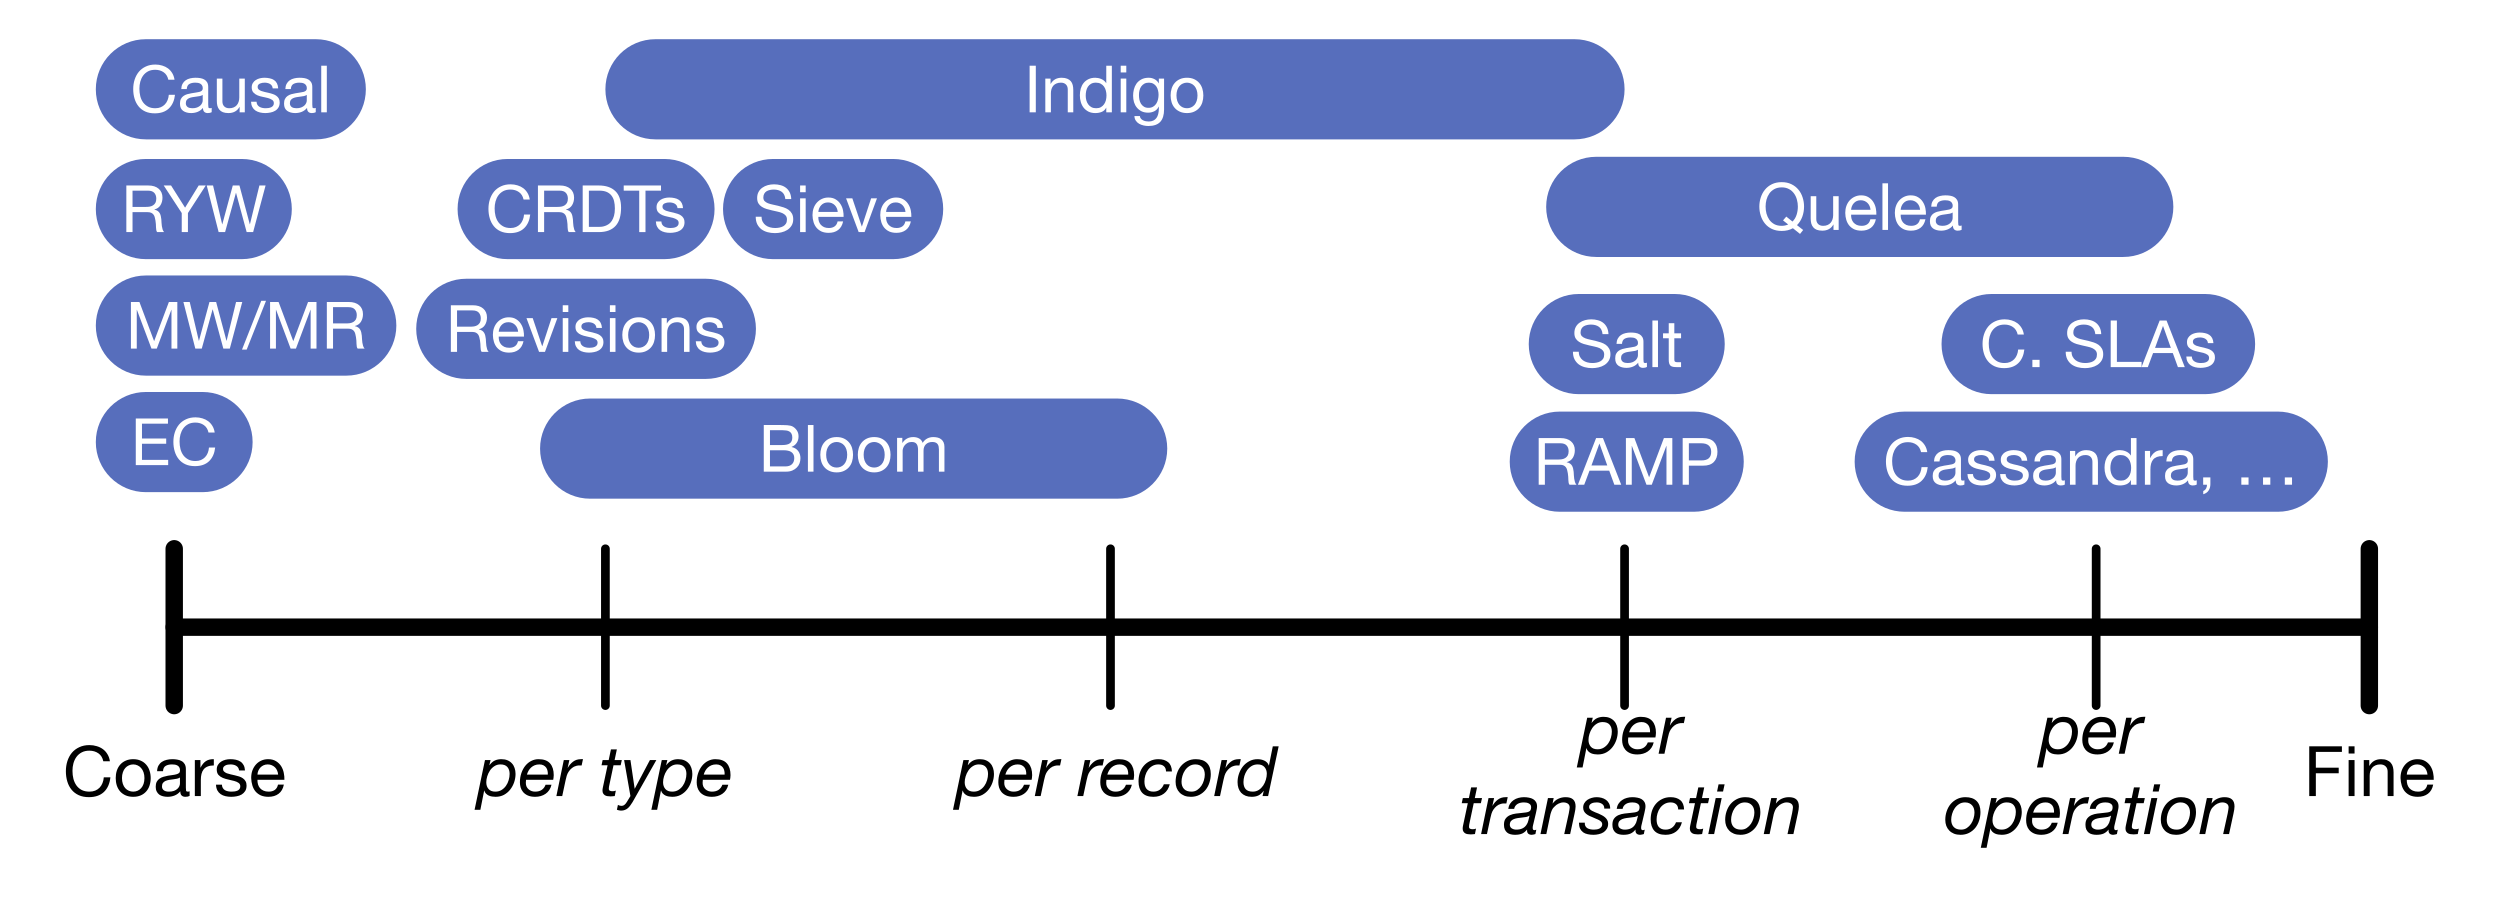 <?xml version="1.0" encoding="UTF-8"?>
<svg xmlns="http://www.w3.org/2000/svg" xmlns:xlink="http://www.w3.org/1999/xlink" width="574pt" height="209pt" viewBox="0 0 574 209" version="1.1">
<defs>
<g>
<symbol overflow="visible" id="glyph0-0">
<path style="stroke:none;" d="M 6.547 -10.656 L 1.625 -10.656 L 1.625 -0.75 L 6.547 -0.75 Z M 7.359 -11.391 L 7.359 -0.016 L 0.812 -0.016 L 0.812 -11.391 Z M 7.359 -11.391 "/>
</symbol>
<symbol overflow="visible" id="glyph0-1">
<path style="stroke:none;" d="M 9.281 -7.984 L 10.797 -7.984 C 10.711 -8.586 10.531 -9.117 10.25 -9.578 C 9.977 -10.047 9.633 -10.438 9.219 -10.75 C 8.801 -11.062 8.32 -11.297 7.781 -11.453 C 7.25 -11.617 6.688 -11.703 6.094 -11.703 C 5.219 -11.703 4.441 -11.539 3.766 -11.219 C 3.086 -10.906 2.52 -10.477 2.062 -9.938 C 1.613 -9.395 1.27 -8.754 1.031 -8.016 C 0.801 -7.285 0.688 -6.508 0.688 -5.688 C 0.688 -4.852 0.797 -4.07 1.016 -3.344 C 1.234 -2.613 1.562 -1.984 2 -1.453 C 2.438 -0.922 2.984 -0.504 3.641 -0.203 C 4.305 0.098 5.082 0.25 5.969 0.25 C 7.426 0.25 8.578 -0.145 9.422 -0.938 C 10.266 -1.738 10.758 -2.859 10.906 -4.297 L 9.391 -4.297 C 9.359 -3.828 9.258 -3.391 9.094 -2.984 C 8.938 -2.586 8.719 -2.238 8.438 -1.938 C 8.156 -1.645 7.816 -1.414 7.422 -1.25 C 7.035 -1.094 6.594 -1.016 6.094 -1.016 C 5.414 -1.016 4.828 -1.141 4.328 -1.391 C 3.836 -1.648 3.438 -1.992 3.125 -2.422 C 2.812 -2.859 2.578 -3.363 2.422 -3.938 C 2.273 -4.52 2.203 -5.141 2.203 -5.797 C 2.203 -6.391 2.273 -6.961 2.422 -7.516 C 2.578 -8.078 2.812 -8.57 3.125 -9 C 3.438 -9.426 3.836 -9.77 4.328 -10.031 C 4.816 -10.289 5.398 -10.422 6.078 -10.422 C 6.879 -10.422 7.57 -10.219 8.156 -9.812 C 8.738 -9.406 9.113 -8.797 9.281 -7.984 Z M 9.281 -7.984 "/>
</symbol>
<symbol overflow="visible" id="glyph0-2">
<path style="stroke:none;" d="M 2.016 -4.125 C 2.016 -4.625 2.082 -5.066 2.219 -5.453 C 2.352 -5.848 2.535 -6.176 2.766 -6.438 C 3.004 -6.707 3.281 -6.91 3.594 -7.047 C 3.906 -7.191 4.238 -7.266 4.594 -7.266 C 4.945 -7.266 5.281 -7.191 5.594 -7.047 C 5.906 -6.91 6.176 -6.707 6.406 -6.438 C 6.645 -6.176 6.832 -5.848 6.969 -5.453 C 7.102 -5.066 7.172 -4.625 7.172 -4.125 C 7.172 -3.625 7.102 -3.176 6.969 -2.781 C 6.832 -2.395 6.645 -2.07 6.406 -1.812 C 6.176 -1.551 5.906 -1.352 5.594 -1.219 C 5.281 -1.082 4.945 -1.016 4.594 -1.016 C 4.238 -1.016 3.906 -1.082 3.594 -1.219 C 3.281 -1.352 3.004 -1.551 2.766 -1.812 C 2.535 -2.07 2.352 -2.395 2.219 -2.781 C 2.082 -3.176 2.016 -3.625 2.016 -4.125 Z M 0.578 -4.125 C 0.578 -3.52 0.66 -2.953 0.828 -2.422 C 1.004 -1.898 1.258 -1.445 1.594 -1.062 C 1.938 -0.676 2.359 -0.375 2.859 -0.156 C 3.359 0.062 3.938 0.172 4.594 0.172 C 5.25 0.172 5.828 0.062 6.328 -0.156 C 6.828 -0.375 7.242 -0.676 7.578 -1.062 C 7.922 -1.445 8.176 -1.898 8.344 -2.422 C 8.52 -2.953 8.609 -3.52 8.609 -4.125 C 8.609 -4.738 8.52 -5.305 8.344 -5.828 C 8.176 -6.359 7.922 -6.816 7.578 -7.203 C 7.242 -7.598 6.828 -7.906 6.328 -8.125 C 5.828 -8.352 5.25 -8.469 4.594 -8.469 C 3.938 -8.469 3.359 -8.352 2.859 -8.125 C 2.359 -7.906 1.938 -7.598 1.594 -7.203 C 1.258 -6.816 1.004 -6.359 0.828 -5.828 C 0.66 -5.305 0.578 -4.738 0.578 -4.125 Z M 0.578 -4.125 "/>
</symbol>
<symbol overflow="visible" id="glyph0-3">
<path style="stroke:none;" d="M 8.359 -0.031 C 8.117 0.102 7.789 0.172 7.375 0.172 C 7.02 0.172 6.738 0.07 6.531 -0.125 C 6.32 -0.32 6.219 -0.645 6.219 -1.094 C 5.844 -0.645 5.406 -0.32 4.906 -0.125 C 4.414 0.07 3.883 0.172 3.312 0.172 C 2.938 0.172 2.582 0.129 2.25 0.047 C 1.914 -0.035 1.625 -0.164 1.375 -0.344 C 1.133 -0.531 0.941 -0.77 0.797 -1.062 C 0.648 -1.352 0.578 -1.707 0.578 -2.125 C 0.578 -2.594 0.656 -2.977 0.812 -3.281 C 0.977 -3.582 1.191 -3.82 1.453 -4 C 1.711 -4.188 2.008 -4.328 2.344 -4.422 C 2.676 -4.523 3.02 -4.609 3.375 -4.672 C 3.75 -4.742 4.102 -4.797 4.438 -4.828 C 4.77 -4.867 5.066 -4.926 5.328 -5 C 5.586 -5.07 5.789 -5.172 5.938 -5.297 C 6.082 -5.43 6.156 -5.629 6.156 -5.891 C 6.156 -6.191 6.098 -6.43 5.984 -6.609 C 5.879 -6.785 5.738 -6.922 5.562 -7.016 C 5.383 -7.117 5.188 -7.188 4.969 -7.219 C 4.75 -7.25 4.531 -7.266 4.312 -7.266 C 3.738 -7.266 3.258 -7.156 2.875 -6.938 C 2.488 -6.719 2.281 -6.305 2.25 -5.703 L 0.891 -5.703 C 0.91 -6.211 1.016 -6.641 1.203 -6.984 C 1.398 -7.336 1.66 -7.625 1.984 -7.844 C 2.305 -8.062 2.672 -8.219 3.078 -8.312 C 3.492 -8.414 3.938 -8.469 4.406 -8.469 C 4.77 -8.469 5.133 -8.438 5.5 -8.375 C 5.875 -8.32 6.207 -8.211 6.5 -8.047 C 6.801 -7.891 7.039 -7.66 7.219 -7.359 C 7.406 -7.055 7.5 -6.664 7.5 -6.188 L 7.5 -1.938 C 7.5 -1.613 7.516 -1.379 7.547 -1.234 C 7.586 -1.086 7.719 -1.016 7.938 -1.016 C 8.051 -1.016 8.191 -1.039 8.359 -1.094 Z M 6.141 -4.266 C 5.973 -4.141 5.75 -4.047 5.469 -3.984 C 5.195 -3.93 4.906 -3.883 4.594 -3.844 C 4.289 -3.812 3.984 -3.77 3.672 -3.719 C 3.367 -3.664 3.094 -3.586 2.844 -3.484 C 2.602 -3.379 2.406 -3.227 2.25 -3.031 C 2.094 -2.832 2.016 -2.562 2.016 -2.219 C 2.016 -2 2.055 -1.812 2.141 -1.656 C 2.234 -1.5 2.352 -1.375 2.5 -1.281 C 2.645 -1.188 2.812 -1.117 3 -1.078 C 3.195 -1.035 3.398 -1.016 3.609 -1.016 C 4.055 -1.016 4.441 -1.07 4.766 -1.188 C 5.086 -1.312 5.348 -1.469 5.547 -1.656 C 5.754 -1.844 5.906 -2.047 6 -2.266 C 6.094 -2.484 6.141 -2.688 6.141 -2.875 Z M 6.141 -4.266 "/>
</symbol>
<symbol overflow="visible" id="glyph0-4">
<path style="stroke:none;" d="M 0.969 -8.266 L 0.969 0 L 2.344 0 L 2.344 -3.688 C 2.344 -4.219 2.395 -4.688 2.5 -5.094 C 2.602 -5.508 2.77 -5.859 3 -6.141 C 3.238 -6.43 3.551 -6.648 3.938 -6.797 C 4.32 -6.953 4.785 -7.031 5.328 -7.031 L 5.328 -8.469 C 4.586 -8.488 3.977 -8.336 3.5 -8.016 C 3.02 -7.691 2.613 -7.195 2.281 -6.531 L 2.25 -6.531 L 2.25 -8.266 Z M 0.969 -8.266 "/>
</symbol>
<symbol overflow="visible" id="glyph0-5">
<path style="stroke:none;" d="M 1.859 -2.609 L 0.5 -2.609 C 0.52 -2.098 0.625 -1.66 0.812 -1.297 C 1.008 -0.941 1.266 -0.656 1.578 -0.438 C 1.898 -0.219 2.27 -0.062 2.688 0.031 C 3.102 0.125 3.539 0.172 4 0.172 C 4.414 0.172 4.832 0.129 5.25 0.047 C 5.676 -0.023 6.055 -0.16 6.391 -0.359 C 6.723 -0.566 6.992 -0.832 7.203 -1.156 C 7.41 -1.488 7.516 -1.91 7.516 -2.422 C 7.516 -2.816 7.438 -3.145 7.281 -3.406 C 7.133 -3.676 6.93 -3.898 6.672 -4.078 C 6.422 -4.254 6.133 -4.395 5.812 -4.5 C 5.488 -4.602 5.156 -4.691 4.812 -4.766 C 4.5 -4.836 4.18 -4.91 3.859 -4.984 C 3.535 -5.055 3.242 -5.141 2.984 -5.234 C 2.734 -5.336 2.523 -5.469 2.359 -5.625 C 2.191 -5.781 2.109 -5.973 2.109 -6.203 C 2.109 -6.422 2.16 -6.594 2.266 -6.719 C 2.379 -6.852 2.52 -6.961 2.688 -7.047 C 2.852 -7.129 3.039 -7.188 3.25 -7.219 C 3.457 -7.25 3.664 -7.266 3.875 -7.266 C 4.094 -7.266 4.312 -7.238 4.531 -7.188 C 4.75 -7.145 4.945 -7.066 5.125 -6.953 C 5.312 -6.848 5.461 -6.707 5.578 -6.531 C 5.703 -6.352 5.773 -6.133 5.797 -5.875 L 7.156 -5.875 C 7.125 -6.375 7.016 -6.789 6.828 -7.125 C 6.648 -7.457 6.406 -7.723 6.094 -7.922 C 5.789 -8.117 5.441 -8.258 5.047 -8.344 C 4.66 -8.426 4.234 -8.469 3.766 -8.469 C 3.398 -8.469 3.031 -8.422 2.656 -8.328 C 2.289 -8.234 1.961 -8.094 1.672 -7.906 C 1.379 -7.719 1.141 -7.473 0.953 -7.172 C 0.766 -6.879 0.672 -6.523 0.672 -6.109 C 0.672 -5.578 0.801 -5.16 1.062 -4.859 C 1.332 -4.566 1.664 -4.336 2.062 -4.172 C 2.469 -4.004 2.906 -3.875 3.375 -3.781 C 3.844 -3.688 4.273 -3.582 4.672 -3.469 C 5.078 -3.363 5.41 -3.219 5.672 -3.031 C 5.941 -2.852 6.078 -2.586 6.078 -2.234 C 6.078 -1.984 6.016 -1.773 5.891 -1.609 C 5.766 -1.441 5.602 -1.316 5.406 -1.234 C 5.207 -1.148 4.988 -1.094 4.75 -1.062 C 4.52 -1.031 4.297 -1.016 4.078 -1.016 C 3.797 -1.016 3.523 -1.039 3.266 -1.094 C 3.004 -1.145 2.77 -1.227 2.562 -1.344 C 2.352 -1.469 2.188 -1.633 2.062 -1.844 C 1.938 -2.051 1.867 -2.305 1.859 -2.609 Z M 1.859 -2.609 "/>
</symbol>
<symbol overflow="visible" id="glyph0-6">
<path style="stroke:none;" d="M 6.766 -4.922 L 2.016 -4.922 C 2.035 -5.242 2.102 -5.547 2.219 -5.828 C 2.344 -6.109 2.504 -6.352 2.703 -6.562 C 2.91 -6.781 3.156 -6.953 3.438 -7.078 C 3.719 -7.203 4.035 -7.266 4.391 -7.266 C 4.723 -7.266 5.031 -7.203 5.312 -7.078 C 5.602 -6.953 5.852 -6.785 6.062 -6.578 C 6.27 -6.367 6.43 -6.117 6.547 -5.828 C 6.672 -5.547 6.742 -5.242 6.766 -4.922 Z M 8.078 -2.625 L 6.734 -2.625 C 6.617 -2.082 6.375 -1.676 6 -1.406 C 5.633 -1.145 5.164 -1.016 4.594 -1.016 C 4.145 -1.016 3.754 -1.086 3.422 -1.234 C 3.086 -1.379 2.812 -1.578 2.594 -1.828 C 2.383 -2.078 2.234 -2.363 2.141 -2.688 C 2.047 -3.02 2.004 -3.367 2.016 -3.734 L 8.203 -3.734 C 8.223 -4.234 8.176 -4.758 8.062 -5.312 C 7.957 -5.863 7.758 -6.375 7.469 -6.844 C 7.176 -7.312 6.785 -7.695 6.297 -8 C 5.805 -8.312 5.195 -8.469 4.469 -8.469 C 3.895 -8.469 3.367 -8.359 2.891 -8.141 C 2.422 -7.93 2.016 -7.633 1.672 -7.25 C 1.328 -6.863 1.055 -6.41 0.859 -5.891 C 0.672 -5.367 0.578 -4.789 0.578 -4.156 C 0.598 -3.531 0.691 -2.945 0.859 -2.406 C 1.023 -1.875 1.27 -1.414 1.594 -1.031 C 1.926 -0.656 2.332 -0.359 2.812 -0.141 C 3.301 0.066 3.879 0.172 4.547 0.172 C 5.484 0.172 6.258 -0.062 6.875 -0.531 C 7.5 -1 7.898 -1.695 8.078 -2.625 Z M 8.078 -2.625 "/>
</symbol>
<symbol overflow="visible" id="glyph0-7">
<path style="stroke:none;" d="M 1.25 -11.422 L 1.25 0 L 2.766 0 L 2.766 -5.234 L 8.016 -5.234 L 8.016 -6.516 L 2.766 -6.516 L 2.766 -10.141 L 8.75 -10.141 L 8.75 -11.422 Z M 1.25 -11.422 "/>
</symbol>
<symbol overflow="visible" id="glyph0-8">
<path style="stroke:none;" d="M 2.469 -9.766 L 2.469 -11.422 L 1.109 -11.422 L 1.109 -9.766 Z M 1.109 -8.266 L 1.109 0 L 2.469 0 L 2.469 -8.266 Z M 1.109 -8.266 "/>
</symbol>
<symbol overflow="visible" id="glyph0-9">
<path style="stroke:none;" d="M 1.031 -8.266 L 1.031 0 L 2.391 0 L 2.391 -4.672 C 2.391 -5.047 2.438 -5.391 2.531 -5.703 C 2.633 -6.016 2.785 -6.285 2.984 -6.516 C 3.191 -6.754 3.445 -6.938 3.75 -7.062 C 4.051 -7.195 4.41 -7.266 4.828 -7.266 C 5.348 -7.266 5.758 -7.113 6.062 -6.812 C 6.363 -6.52 6.516 -6.113 6.516 -5.594 L 6.516 0 L 7.875 0 L 7.875 -5.438 C 7.875 -5.883 7.828 -6.289 7.734 -6.656 C 7.641 -7.031 7.477 -7.348 7.25 -7.609 C 7.031 -7.879 6.738 -8.086 6.375 -8.234 C 6.02 -8.391 5.57 -8.469 5.031 -8.469 C 3.801 -8.469 2.906 -7.961 2.344 -6.953 L 2.297 -6.953 L 2.297 -8.266 Z M 1.031 -8.266 "/>
</symbol>
<symbol overflow="visible" id="glyph1-0">
<path style="stroke:none;" d="M 6.891 -10.844 L 1.297 -10.844 L 1.297 -0.594 L 6.891 -0.594 Z M 7.391 -11.391 L 7.391 0 L 0.797 0 L 0.797 -11.391 Z M 7.391 -11.391 "/>
</symbol>
<symbol overflow="visible" id="glyph1-1">
<path style="stroke:none;" d="M 1.625 -8.266 L -0.766 3.156 L 0.562 3.156 L 1.438 -1.266 L 1.469 -1.266 C 1.539 -0.984 1.672 -0.75 1.859 -0.562 C 2.047 -0.375 2.258 -0.223 2.5 -0.109 C 2.738 -0.004 2.992 0.066 3.266 0.109 C 3.547 0.148 3.805 0.172 4.047 0.172 C 4.773 0.172 5.422 0.02 5.984 -0.281 C 6.555 -0.594 7.035 -1 7.422 -1.5 C 7.816 -2 8.117 -2.562 8.328 -3.188 C 8.535 -3.812 8.641 -4.441 8.641 -5.078 C 8.641 -5.578 8.566 -6.035 8.422 -6.453 C 8.285 -6.867 8.078 -7.223 7.797 -7.516 C 7.523 -7.816 7.188 -8.051 6.781 -8.219 C 6.383 -8.383 5.922 -8.469 5.391 -8.469 C 4.836 -8.469 4.344 -8.367 3.906 -8.172 C 3.477 -7.984 3.062 -7.625 2.656 -7.094 L 2.625 -7.094 L 2.906 -8.266 Z M 7.281 -5.078 C 7.281 -4.617 7.207 -4.145 7.062 -3.656 C 6.926 -3.176 6.719 -2.738 6.438 -2.344 C 6.164 -1.957 5.828 -1.641 5.422 -1.391 C 5.016 -1.141 4.539 -1.016 4 -1.016 C 3.32 -1.016 2.805 -1.211 2.453 -1.609 C 2.098 -2.016 1.922 -2.531 1.922 -3.156 C 1.922 -3.594 1.992 -4.051 2.141 -4.531 C 2.285 -5.008 2.492 -5.453 2.766 -5.859 C 3.035 -6.266 3.375 -6.598 3.781 -6.859 C 4.188 -7.129 4.645 -7.266 5.156 -7.266 C 5.895 -7.266 6.43 -7.066 6.766 -6.672 C 7.109 -6.273 7.281 -5.742 7.281 -5.078 Z M 7.281 -5.078 "/>
</symbol>
<symbol overflow="visible" id="glyph1-2">
<path style="stroke:none;" d="M 1.562 -3.734 L 7.797 -3.734 C 7.816 -3.848 7.844 -4 7.875 -4.188 C 7.906 -4.383 7.922 -4.586 7.922 -4.797 C 7.922 -5.961 7.641 -6.863 7.078 -7.5 C 6.516 -8.145 5.629 -8.469 4.422 -8.469 C 3.848 -8.469 3.301 -8.336 2.781 -8.078 C 2.27 -7.828 1.816 -7.461 1.422 -6.984 C 1.035 -6.516 0.727 -5.953 0.5 -5.297 C 0.27 -4.641 0.156 -3.922 0.156 -3.141 C 0.156 -2.773 0.207 -2.395 0.312 -2 C 0.426 -1.613 0.613 -1.258 0.875 -0.938 C 1.145 -0.613 1.504 -0.348 1.953 -0.141 C 2.41 0.066 2.977 0.172 3.656 0.172 C 4.113 0.172 4.539 0.113 4.938 0 C 5.344 -0.113 5.711 -0.285 6.047 -0.516 C 6.379 -0.742 6.66 -1.031 6.891 -1.375 C 7.129 -1.727 7.301 -2.133 7.406 -2.594 L 6.047 -2.594 C 5.859 -2.082 5.566 -1.691 5.172 -1.422 C 4.773 -1.148 4.27 -1.016 3.656 -1.016 C 3.383 -1.016 3.117 -1.055 2.859 -1.141 C 2.609 -1.234 2.379 -1.363 2.172 -1.531 C 1.973 -1.695 1.812 -1.906 1.688 -2.156 C 1.57 -2.406 1.516 -2.691 1.516 -3.016 C 1.516 -3.254 1.531 -3.492 1.562 -3.734 Z M 6.562 -4.922 L 1.766 -4.922 C 1.859 -5.242 1.984 -5.547 2.141 -5.828 C 2.305 -6.109 2.504 -6.352 2.734 -6.562 C 2.973 -6.781 3.25 -6.953 3.562 -7.078 C 3.875 -7.203 4.227 -7.266 4.625 -7.266 C 5 -7.266 5.312 -7.195 5.562 -7.062 C 5.82 -6.926 6.031 -6.75 6.188 -6.531 C 6.344 -6.312 6.445 -6.062 6.5 -5.781 C 6.562 -5.5 6.582 -5.211 6.562 -4.922 Z M 6.562 -4.922 "/>
</symbol>
<symbol overflow="visible" id="glyph1-3">
<path style="stroke:none;" d="M 1.641 -8.266 L -0.062 0 L 1.281 0 L 2.062 -3.656 C 2.125 -3.969 2.207 -4.301 2.312 -4.656 C 2.426 -5.02 2.57 -5.332 2.75 -5.594 C 2.969 -5.926 3.223 -6.207 3.516 -6.438 C 3.805 -6.676 4.141 -6.844 4.516 -6.938 C 4.672 -6.988 4.801 -7.016 4.906 -7.016 C 5.02 -7.023 5.16 -7.031 5.328 -7.031 L 5.516 -7.031 C 5.609 -7.031 5.68 -7.023 5.734 -7.016 L 6.047 -8.469 C 5.961 -8.488 5.883 -8.492 5.812 -8.484 C 5.738 -8.473 5.656 -8.469 5.562 -8.469 C 4.875 -8.469 4.281 -8.281 3.781 -7.906 C 3.289 -7.531 2.883 -7.062 2.562 -6.5 L 2.531 -6.5 L 2.922 -8.266 Z M 1.641 -8.266 "/>
</symbol>
<symbol overflow="visible" id="glyph1-4">
<path style="stroke:none;" d=""/>
</symbol>
<symbol overflow="visible" id="glyph1-5">
<path style="stroke:none;" d="M 3.531 -8.266 L 4.047 -10.719 L 2.688 -10.719 L 2.172 -8.266 L 0.781 -8.266 L 0.531 -7.078 L 1.922 -7.078 L 0.828 -1.938 C 0.805 -1.812 0.785 -1.691 0.766 -1.578 C 0.754 -1.473 0.75 -1.363 0.75 -1.25 C 0.75 -0.977 0.801 -0.758 0.906 -0.594 C 1.008 -0.426 1.141 -0.289 1.297 -0.188 C 1.461 -0.082 1.656 -0.016 1.875 0.016 C 2.102 0.055 2.348 0.078 2.609 0.078 C 2.766 0.078 2.922 0.066 3.078 0.047 C 3.242 0.035 3.406 0.02 3.562 0 L 3.812 -1.25 C 3.676 -1.207 3.547 -1.172 3.422 -1.141 C 3.297 -1.117 3.164 -1.109 3.031 -1.109 C 2.812 -1.109 2.617 -1.145 2.453 -1.219 C 2.285 -1.301 2.203 -1.445 2.203 -1.656 C 2.203 -1.758 2.207 -1.852 2.219 -1.938 C 2.227 -2.02 2.238 -2.109 2.25 -2.203 L 3.281 -7.078 L 4.922 -7.078 L 5.188 -8.266 Z M 3.531 -8.266 "/>
</symbol>
<symbol overflow="visible" id="glyph1-6">
<path style="stroke:none;" d="M 2.609 1.391 L 8.078 -8.266 L 6.594 -8.266 L 3.125 -1.703 L 3.094 -1.703 L 2.125 -8.266 L 0.672 -8.266 L 2.125 0 L 1.297 1.359 C 1.141 1.629 0.961 1.844 0.766 2 C 0.578 2.164 0.328 2.25 0.016 2.25 C -0.086 2.25 -0.211 2.227 -0.359 2.188 C -0.516 2.145 -0.645 2.094 -0.75 2.031 L -0.984 3.141 C -0.859 3.203 -0.707 3.25 -0.531 3.281 C -0.363 3.32 -0.203 3.344 -0.047 3.344 C 0.297 3.344 0.594 3.289 0.844 3.188 C 1.102 3.094 1.332 2.957 1.531 2.781 C 1.738 2.602 1.926 2.395 2.094 2.156 C 2.27 1.914 2.441 1.66 2.609 1.391 Z M 2.609 1.391 "/>
</symbol>
<symbol overflow="visible" id="glyph1-7">
<path style="stroke:none;" d="M 6.656 -5.641 L 8.016 -5.641 C 7.984 -6.617 7.691 -7.332 7.141 -7.781 C 6.586 -8.238 5.844 -8.469 4.906 -8.469 C 4.176 -8.469 3.523 -8.32 2.953 -8.031 C 2.379 -7.75 1.895 -7.367 1.5 -6.891 C 1.113 -6.422 0.82 -5.883 0.625 -5.281 C 0.438 -4.676 0.344 -4.039 0.344 -3.375 C 0.344 -2.25 0.625 -1.375 1.188 -0.75 C 1.758 -0.133 2.613 0.172 3.75 0.172 C 4.719 0.172 5.523 -0.07 6.172 -0.562 C 6.828 -1.051 7.273 -1.766 7.516 -2.703 L 6.156 -2.703 C 5.969 -2.191 5.664 -1.781 5.25 -1.469 C 4.832 -1.164 4.332 -1.016 3.75 -1.016 C 3.363 -1.016 3.039 -1.078 2.781 -1.203 C 2.52 -1.328 2.305 -1.492 2.141 -1.703 C 1.984 -1.922 1.867 -2.172 1.797 -2.453 C 1.734 -2.742 1.703 -3.051 1.703 -3.375 C 1.703 -3.82 1.77 -4.273 1.906 -4.734 C 2.039 -5.203 2.242 -5.625 2.516 -6 C 2.785 -6.375 3.117 -6.676 3.516 -6.906 C 3.922 -7.145 4.383 -7.266 4.906 -7.266 C 5.457 -7.266 5.883 -7.125 6.188 -6.844 C 6.5 -6.562 6.656 -6.16 6.656 -5.641 Z M 6.656 -5.641 "/>
</symbol>
<symbol overflow="visible" id="glyph1-8">
<path style="stroke:none;" d="M 0.266 -3.266 C 0.266 -2.766 0.344 -2.301 0.5 -1.875 C 0.664 -1.457 0.895 -1.098 1.188 -0.797 C 1.488 -0.492 1.852 -0.254 2.281 -0.078 C 2.719 0.086 3.211 0.172 3.766 0.172 C 4.484 0.172 5.125 0.031 5.688 -0.25 C 6.258 -0.539 6.742 -0.926 7.141 -1.406 C 7.535 -1.895 7.832 -2.453 8.031 -3.078 C 8.238 -3.711 8.344 -4.367 8.344 -5.047 C 8.344 -6.16 8.047 -7.008 7.453 -7.594 C 6.867 -8.176 6.016 -8.469 4.891 -8.469 C 4.172 -8.469 3.523 -8.32 2.953 -8.031 C 2.379 -7.738 1.891 -7.352 1.484 -6.875 C 1.086 -6.395 0.785 -5.836 0.578 -5.203 C 0.367 -4.578 0.266 -3.93 0.266 -3.266 Z M 1.625 -3.281 C 1.625 -3.707 1.691 -4.156 1.828 -4.625 C 1.961 -5.094 2.16 -5.52 2.422 -5.906 C 2.691 -6.301 3.023 -6.625 3.422 -6.875 C 3.816 -7.133 4.273 -7.266 4.797 -7.266 C 5.172 -7.266 5.492 -7.203 5.766 -7.078 C 6.035 -6.953 6.258 -6.785 6.438 -6.578 C 6.625 -6.367 6.758 -6.117 6.844 -5.828 C 6.926 -5.547 6.969 -5.242 6.969 -4.922 C 6.969 -4.516 6.898 -4.082 6.766 -3.625 C 6.641 -3.164 6.445 -2.742 6.188 -2.359 C 5.926 -1.973 5.602 -1.648 5.219 -1.391 C 4.844 -1.141 4.406 -1.016 3.906 -1.016 C 3.156 -1.016 2.586 -1.219 2.203 -1.625 C 1.816 -2.039 1.625 -2.594 1.625 -3.281 Z M 1.625 -3.281 "/>
</symbol>
<symbol overflow="visible" id="glyph1-9">
<path style="stroke:none;" d="M 7.281 0 L 9.703 -11.422 L 8.359 -11.422 L 7.469 -7.016 L 7.438 -7.016 C 7.352 -7.285 7.219 -7.516 7.031 -7.703 C 6.852 -7.891 6.645 -8.035 6.406 -8.141 C 6.164 -8.254 5.91 -8.336 5.641 -8.391 C 5.379 -8.441 5.117 -8.469 4.859 -8.469 C 4.141 -8.469 3.492 -8.305 2.922 -7.984 C 2.348 -7.672 1.863 -7.266 1.469 -6.766 C 1.082 -6.266 0.785 -5.703 0.578 -5.078 C 0.367 -4.453 0.266 -3.828 0.266 -3.203 C 0.266 -2.703 0.332 -2.242 0.469 -1.828 C 0.613 -1.41 0.82 -1.051 1.094 -0.75 C 1.375 -0.457 1.719 -0.227 2.125 -0.062 C 2.531 0.094 2.992 0.172 3.516 0.172 C 4.078 0.172 4.57 0.078 5 -0.109 C 5.426 -0.297 5.844 -0.656 6.25 -1.188 L 6.281 -1.188 L 6 0 Z M 1.625 -3.203 C 1.625 -3.66 1.691 -4.129 1.828 -4.609 C 1.973 -5.086 2.18 -5.523 2.453 -5.922 C 2.734 -6.316 3.078 -6.641 3.484 -6.891 C 3.891 -7.141 4.363 -7.266 4.906 -7.266 C 5.582 -7.266 6.098 -7.062 6.453 -6.656 C 6.805 -6.25 6.984 -5.738 6.984 -5.125 C 6.984 -4.695 6.91 -4.238 6.766 -3.75 C 6.629 -3.27 6.426 -2.828 6.156 -2.422 C 5.883 -2.016 5.547 -1.676 5.141 -1.406 C 4.734 -1.145 4.273 -1.016 3.766 -1.016 C 3.016 -1.016 2.469 -1.207 2.125 -1.594 C 1.789 -1.988 1.625 -2.523 1.625 -3.203 Z M 1.625 -3.203 "/>
</symbol>
<symbol overflow="visible" id="glyph1-10">
<path style="stroke:none;" d="M 0.844 -5.781 L 2.203 -5.781 C 2.242 -6.039 2.332 -6.266 2.469 -6.453 C 2.613 -6.641 2.785 -6.797 2.984 -6.922 C 3.191 -7.047 3.422 -7.133 3.672 -7.188 C 3.922 -7.238 4.176 -7.266 4.438 -7.266 C 4.613 -7.266 4.801 -7.25 5 -7.219 C 5.195 -7.188 5.375 -7.129 5.531 -7.047 C 5.695 -6.961 5.832 -6.852 5.938 -6.719 C 6.039 -6.582 6.094 -6.398 6.094 -6.172 C 6.094 -5.898 6.051 -5.68 5.969 -5.516 C 5.895 -5.359 5.77 -5.238 5.594 -5.156 C 5.426 -5.07 5.211 -5.008 4.953 -4.969 C 4.691 -4.926 4.379 -4.891 4.016 -4.859 C 3.555 -4.816 3.082 -4.766 2.594 -4.703 C 2.102 -4.641 1.656 -4.52 1.25 -4.344 C 0.844 -4.164 0.508 -3.906 0.25 -3.562 C -0.008 -3.227 -0.141 -2.754 -0.141 -2.141 C -0.141 -1.711 -0.078 -1.352 0.047 -1.062 C 0.18 -0.77 0.359 -0.531 0.578 -0.344 C 0.805 -0.156 1.07 -0.023 1.375 0.047 C 1.688 0.129 2.02 0.172 2.375 0.172 C 3.07 0.172 3.633 0.07 4.062 -0.125 C 4.488 -0.332 4.848 -0.629 5.141 -1.016 L 5.172 -0.969 C 5.129 -0.613 5.203 -0.332 5.391 -0.125 C 5.586 0.07 5.867 0.172 6.234 0.172 C 6.359 0.172 6.5 0.148 6.656 0.109 C 6.82 0.078 6.961 0.039 7.078 0 L 7.281 -1.016 C 7.219 -0.984 7.145 -0.953 7.062 -0.922 C 6.977 -0.898 6.906 -0.891 6.844 -0.891 C 6.727 -0.891 6.633 -0.926 6.562 -1 C 6.488 -1.082 6.453 -1.219 6.453 -1.406 C 6.453 -1.602 6.477 -1.805 6.531 -2.016 C 6.594 -2.234 6.641 -2.426 6.672 -2.594 L 7.203 -4.844 C 7.254 -5.07 7.305 -5.32 7.359 -5.594 C 7.422 -5.863 7.453 -6.117 7.453 -6.359 C 7.453 -6.766 7.367 -7.102 7.203 -7.375 C 7.035 -7.656 6.812 -7.875 6.531 -8.031 C 6.258 -8.188 5.941 -8.297 5.578 -8.359 C 5.223 -8.43 4.844 -8.469 4.438 -8.469 C 4 -8.469 3.578 -8.41 3.172 -8.297 C 2.766 -8.191 2.398 -8.023 2.078 -7.797 C 1.754 -7.578 1.484 -7.301 1.266 -6.969 C 1.047 -6.633 0.906 -6.238 0.844 -5.781 Z M 1.203 -2.156 C 1.211 -2.508 1.301 -2.785 1.469 -2.984 C 1.645 -3.18 1.863 -3.332 2.125 -3.438 C 2.395 -3.539 2.695 -3.617 3.031 -3.672 C 3.363 -3.723 3.695 -3.766 4.031 -3.797 C 4.363 -3.828 4.676 -3.867 4.969 -3.922 C 5.258 -3.984 5.504 -4.082 5.703 -4.219 L 5.734 -4.219 C 5.629 -3.832 5.535 -3.457 5.453 -3.094 C 5.379 -2.738 5.234 -2.406 5.016 -2.094 C 4.535 -1.375 3.758 -1.016 2.688 -1.016 C 2.301 -1.016 1.957 -1.109 1.656 -1.297 C 1.352 -1.484 1.203 -1.77 1.203 -2.156 Z M 1.203 -2.156 "/>
</symbol>
<symbol overflow="visible" id="glyph1-11">
<path style="stroke:none;" d="M 1.656 -8.266 L -0.062 0 L 1.281 0 L 2.234 -4.578 C 2.328 -4.91 2.441 -5.227 2.578 -5.531 C 2.711 -5.832 2.906 -6.086 3.156 -6.297 C 3.406 -6.578 3.711 -6.805 4.078 -6.984 C 4.453 -7.172 4.828 -7.266 5.203 -7.266 C 5.609 -7.266 5.945 -7.172 6.219 -6.984 C 6.5 -6.797 6.641 -6.504 6.641 -6.109 C 6.641 -6.035 6.629 -5.941 6.609 -5.828 C 6.598 -5.711 6.582 -5.594 6.562 -5.469 C 6.539 -5.352 6.52 -5.238 6.5 -5.125 C 6.477 -5.008 6.461 -4.91 6.453 -4.828 L 5.391 0 L 6.75 0 L 7.766 -4.719 C 7.836 -5.039 7.895 -5.344 7.938 -5.625 C 7.977 -5.914 8 -6.156 8 -6.344 C 8 -7.07 7.805 -7.609 7.422 -7.953 C 7.047 -8.297 6.473 -8.469 5.703 -8.469 C 5.117 -8.469 4.566 -8.348 4.047 -8.109 C 3.523 -7.867 3.094 -7.508 2.75 -7.031 L 2.719 -7.031 L 2.969 -8.266 Z M 1.656 -8.266 "/>
</symbol>
<symbol overflow="visible" id="glyph1-12">
<path style="stroke:none;" d="M 5.688 -5.844 L 7.047 -5.844 C 7.047 -6.32 6.953 -6.727 6.766 -7.062 C 6.586 -7.395 6.348 -7.664 6.047 -7.875 C 5.754 -8.082 5.422 -8.234 5.047 -8.328 C 4.68 -8.422 4.305 -8.469 3.922 -8.469 C 3.535 -8.469 3.156 -8.41 2.781 -8.297 C 2.414 -8.191 2.086 -8.039 1.797 -7.844 C 1.516 -7.645 1.285 -7.395 1.109 -7.094 C 0.93 -6.801 0.844 -6.461 0.844 -6.078 C 0.844 -5.766 0.906 -5.488 1.031 -5.25 C 1.156 -5.02 1.32 -4.816 1.531 -4.641 C 1.738 -4.473 1.973 -4.32 2.234 -4.188 C 2.492 -4.062 2.766 -3.945 3.047 -3.844 C 3.305 -3.719 3.566 -3.602 3.828 -3.5 C 4.086 -3.406 4.316 -3.301 4.516 -3.188 C 4.723 -3.07 4.891 -2.941 5.016 -2.797 C 5.148 -2.648 5.219 -2.473 5.219 -2.266 C 5.219 -2.035 5.16 -1.836 5.047 -1.672 C 4.93 -1.516 4.785 -1.383 4.609 -1.281 C 4.43 -1.188 4.227 -1.117 4 -1.078 C 3.77 -1.035 3.547 -1.016 3.328 -1.016 C 3.035 -1.016 2.758 -1.039 2.5 -1.094 C 2.238 -1.145 2.008 -1.227 1.812 -1.344 C 1.613 -1.469 1.457 -1.633 1.344 -1.844 C 1.238 -2.051 1.195 -2.305 1.219 -2.609 L -0.125 -2.609 C -0.125 -2.078 -0.039 -1.629 0.125 -1.266 C 0.301 -0.91 0.535 -0.625 0.828 -0.406 C 1.117 -0.195 1.469 -0.051 1.875 0.031 C 2.281 0.125 2.723 0.172 3.203 0.172 C 3.609 0.172 4.008 0.125 4.406 0.031 C 4.812 -0.051 5.172 -0.191 5.484 -0.391 C 5.805 -0.598 6.066 -0.863 6.266 -1.188 C 6.473 -1.52 6.578 -1.914 6.578 -2.375 C 6.578 -2.688 6.508 -2.961 6.375 -3.203 C 6.25 -3.441 6.082 -3.648 5.875 -3.828 C 5.676 -4.004 5.445 -4.16 5.188 -4.297 C 4.926 -4.441 4.66 -4.57 4.391 -4.688 C 4.117 -4.789 3.852 -4.895 3.594 -5 C 3.332 -5.102 3.098 -5.211 2.891 -5.328 C 2.68 -5.441 2.516 -5.566 2.391 -5.703 C 2.266 -5.848 2.203 -6.016 2.203 -6.203 C 2.203 -6.422 2.254 -6.594 2.359 -6.719 C 2.473 -6.852 2.613 -6.961 2.781 -7.047 C 2.945 -7.129 3.133 -7.188 3.344 -7.219 C 3.551 -7.25 3.758 -7.266 3.969 -7.266 C 4.445 -7.266 4.859 -7.145 5.203 -6.906 C 5.547 -6.664 5.707 -6.312 5.688 -5.844 Z M 5.688 -5.844 "/>
</symbol>
<symbol overflow="visible" id="glyph1-13">
<path style="stroke:none;" d="M 3.328 -9.766 L 3.688 -11.422 L 2.297 -11.422 L 1.953 -9.766 Z M 1.641 -8.266 L -0.062 0 L 1.281 0 L 3.016 -8.266 Z M 1.641 -8.266 "/>
</symbol>
<symbol overflow="visible" id="glyph2-0">
<path style="stroke:none;" d="M 6.141 -9.984 L 1.531 -9.984 L 1.531 -0.703 L 6.141 -0.703 Z M 6.906 -10.688 L 6.906 -0.016 L 0.766 -0.016 L 0.766 -10.688 Z M 6.906 -10.688 "/>
</symbol>
<symbol overflow="visible" id="glyph2-1">
<path style="stroke:none;" d="M 1.234 -10.703 L 1.234 0 L 2.656 0 L 2.656 -10.703 Z M 1.234 -10.703 "/>
</symbol>
<symbol overflow="visible" id="glyph2-2">
<path style="stroke:none;" d="M 0.953 -7.75 L 0.953 0 L 2.234 0 L 2.234 -4.375 C 2.234 -4.727 2.281 -5.051 2.375 -5.344 C 2.469 -5.645 2.609 -5.906 2.797 -6.125 C 2.992 -6.344 3.234 -6.508 3.516 -6.625 C 3.797 -6.75 4.133 -6.812 4.531 -6.812 C 5.02 -6.812 5.406 -6.672 5.688 -6.391 C 5.969 -6.109 6.109 -5.727 6.109 -5.25 L 6.109 0 L 7.375 0 L 7.375 -5.094 C 7.375 -5.52 7.332 -5.906 7.25 -6.25 C 7.164 -6.594 7.02 -6.891 6.812 -7.141 C 6.602 -7.391 6.328 -7.582 5.984 -7.719 C 5.641 -7.863 5.211 -7.938 4.703 -7.938 C 3.555 -7.938 2.719 -7.469 2.188 -6.531 L 2.156 -6.531 L 2.156 -7.75 Z M 0.953 -7.75 "/>
</symbol>
<symbol overflow="visible" id="glyph2-3">
<path style="stroke:none;" d="M 1.891 -3.812 C 1.891 -4.188 1.926 -4.551 2 -4.906 C 2.082 -5.27 2.211 -5.594 2.391 -5.875 C 2.578 -6.156 2.816 -6.379 3.109 -6.547 C 3.41 -6.723 3.781 -6.812 4.219 -6.812 C 4.656 -6.812 5.031 -6.727 5.344 -6.562 C 5.656 -6.395 5.906 -6.176 6.094 -5.906 C 6.289 -5.633 6.43 -5.32 6.516 -4.969 C 6.609 -4.613 6.656 -4.25 6.656 -3.875 C 6.656 -3.508 6.613 -3.148 6.531 -2.797 C 6.445 -2.453 6.305 -2.141 6.109 -1.859 C 5.922 -1.586 5.676 -1.363 5.375 -1.188 C 5.082 -1.02 4.723 -0.938 4.297 -0.938 C 3.879 -0.938 3.52 -1.016 3.219 -1.172 C 2.914 -1.336 2.664 -1.555 2.469 -1.828 C 2.27 -2.098 2.125 -2.406 2.031 -2.75 C 1.938 -3.094 1.891 -3.445 1.891 -3.812 Z M 7.891 0 L 7.891 -10.703 L 6.609 -10.703 L 6.609 -6.719 L 6.578 -6.719 C 6.441 -6.945 6.27 -7.141 6.062 -7.297 C 5.863 -7.453 5.645 -7.578 5.406 -7.672 C 5.176 -7.766 4.945 -7.832 4.719 -7.875 C 4.488 -7.914 4.273 -7.938 4.078 -7.938 C 3.484 -7.938 2.961 -7.828 2.516 -7.609 C 2.078 -7.398 1.707 -7.109 1.406 -6.734 C 1.113 -6.367 0.895 -5.941 0.75 -5.453 C 0.613 -4.961 0.547 -4.445 0.547 -3.906 C 0.547 -3.352 0.617 -2.832 0.766 -2.344 C 0.91 -1.852 1.129 -1.422 1.422 -1.047 C 1.723 -0.68 2.094 -0.383 2.531 -0.156 C 2.977 0.062 3.504 0.172 4.109 0.172 C 4.648 0.172 5.145 0.078 5.594 -0.109 C 6.039 -0.305 6.367 -0.617 6.578 -1.047 L 6.609 -1.047 L 6.609 0 Z M 7.891 0 "/>
</symbol>
<symbol overflow="visible" id="glyph2-4">
<path style="stroke:none;" d="M 2.312 -9.156 L 2.312 -10.703 L 1.031 -10.703 L 1.031 -9.156 Z M 1.031 -7.75 L 1.031 0 L 2.312 0 L 2.312 -7.75 Z M 1.031 -7.75 "/>
</symbol>
<symbol overflow="visible" id="glyph2-5">
<path style="stroke:none;" d="M 7.656 -0.656 L 7.656 -7.75 L 6.453 -7.75 L 6.453 -6.641 L 6.438 -6.641 C 6.207 -7.078 5.883 -7.398 5.469 -7.609 C 5.062 -7.828 4.613 -7.938 4.125 -7.938 C 3.457 -7.938 2.891 -7.805 2.422 -7.547 C 1.961 -7.297 1.594 -6.973 1.312 -6.578 C 1.039 -6.18 0.844 -5.738 0.719 -5.25 C 0.602 -4.77 0.547 -4.301 0.547 -3.844 C 0.547 -3.312 0.613 -2.805 0.75 -2.328 C 0.895 -1.859 1.113 -1.445 1.406 -1.094 C 1.695 -0.738 2.055 -0.453 2.484 -0.234 C 2.922 -0.023 3.426 0.078 4 0.078 C 4.5 0.078 4.973 -0.031 5.422 -0.25 C 5.867 -0.477 6.203 -0.832 6.422 -1.312 L 6.453 -1.312 L 6.453 -0.812 C 6.453 -0.383 6.406 0.008 6.312 0.375 C 6.227 0.738 6.094 1.047 5.906 1.297 C 5.719 1.555 5.477 1.754 5.188 1.891 C 4.895 2.035 4.539 2.109 4.125 2.109 C 3.914 2.109 3.695 2.086 3.469 2.047 C 3.238 2.004 3.023 1.93 2.828 1.828 C 2.629 1.734 2.461 1.602 2.328 1.438 C 2.191 1.281 2.117 1.086 2.109 0.859 L 0.844 0.859 C 0.863 1.273 0.973 1.629 1.172 1.922 C 1.367 2.211 1.617 2.445 1.922 2.625 C 2.234 2.801 2.578 2.93 2.953 3.016 C 3.328 3.098 3.691 3.141 4.047 3.141 C 5.285 3.141 6.195 2.82 6.781 2.188 C 7.363 1.562 7.656 0.613 7.656 -0.656 Z M 4.078 -1.031 C 3.66 -1.031 3.312 -1.117 3.031 -1.297 C 2.75 -1.473 2.52 -1.703 2.344 -1.984 C 2.176 -2.273 2.055 -2.594 1.984 -2.938 C 1.922 -3.289 1.891 -3.641 1.891 -3.984 C 1.891 -4.359 1.93 -4.711 2.016 -5.047 C 2.098 -5.391 2.234 -5.691 2.422 -5.953 C 2.609 -6.211 2.844 -6.422 3.125 -6.578 C 3.414 -6.734 3.77 -6.812 4.188 -6.812 C 4.582 -6.812 4.922 -6.727 5.203 -6.562 C 5.484 -6.406 5.711 -6.191 5.891 -5.922 C 6.066 -5.66 6.191 -5.363 6.266 -5.031 C 6.348 -4.707 6.391 -4.375 6.391 -4.031 C 6.391 -3.676 6.348 -3.316 6.266 -2.953 C 6.18 -2.598 6.047 -2.273 5.859 -1.984 C 5.68 -1.703 5.441 -1.473 5.141 -1.297 C 4.848 -1.117 4.492 -1.031 4.078 -1.031 Z M 4.078 -1.031 "/>
</symbol>
<symbol overflow="visible" id="glyph2-6">
<path style="stroke:none;" d="M 1.891 -3.875 C 1.891 -4.344 1.953 -4.758 2.078 -5.125 C 2.203 -5.488 2.375 -5.797 2.594 -6.047 C 2.812 -6.297 3.066 -6.484 3.359 -6.609 C 3.66 -6.742 3.977 -6.812 4.312 -6.812 C 4.633 -6.812 4.941 -6.742 5.234 -6.609 C 5.535 -6.484 5.797 -6.297 6.016 -6.047 C 6.234 -5.797 6.406 -5.488 6.531 -5.125 C 6.656 -4.758 6.719 -4.344 6.719 -3.875 C 6.719 -3.406 6.656 -2.984 6.531 -2.609 C 6.406 -2.242 6.234 -1.938 6.016 -1.688 C 5.797 -1.445 5.535 -1.258 5.234 -1.125 C 4.941 -1 4.633 -0.938 4.312 -0.938 C 3.977 -0.938 3.66 -1 3.359 -1.125 C 3.066 -1.258 2.812 -1.445 2.594 -1.688 C 2.375 -1.938 2.203 -2.242 2.078 -2.609 C 1.953 -2.984 1.891 -3.406 1.891 -3.875 Z M 0.547 -3.875 C 0.547 -3.301 0.625 -2.77 0.781 -2.281 C 0.938 -1.789 1.176 -1.363 1.5 -1 C 1.82 -0.633 2.219 -0.348 2.688 -0.141 C 3.156 0.066 3.695 0.172 4.312 0.172 C 4.926 0.172 5.461 0.066 5.922 -0.141 C 6.391 -0.348 6.785 -0.633 7.109 -1 C 7.43 -1.363 7.672 -1.789 7.828 -2.281 C 7.984 -2.77 8.062 -3.301 8.062 -3.875 C 8.062 -4.438 7.984 -4.961 7.828 -5.453 C 7.672 -5.953 7.43 -6.383 7.109 -6.75 C 6.785 -7.125 6.391 -7.414 5.922 -7.625 C 5.461 -7.832 4.926 -7.938 4.312 -7.938 C 3.695 -7.938 3.156 -7.832 2.688 -7.625 C 2.219 -7.414 1.82 -7.125 1.5 -6.75 C 1.176 -6.383 0.938 -5.953 0.781 -5.453 C 0.625 -4.961 0.547 -4.438 0.547 -3.875 Z M 0.547 -3.875 "/>
</symbol>
<symbol overflow="visible" id="glyph2-7">
<path style="stroke:none;" d="M 1.172 -10.703 L 1.172 0 L 2.594 0 L 2.594 -4.578 L 6.078 -4.578 C 6.422 -4.578 6.695 -4.523 6.906 -4.422 C 7.125 -4.316 7.297 -4.176 7.422 -4 C 7.555 -3.82 7.648 -3.613 7.703 -3.375 C 7.766 -3.145 7.816 -2.898 7.859 -2.641 C 7.91 -2.379 7.941 -2.113 7.953 -1.844 C 7.961 -1.57 7.973 -1.316 7.984 -1.078 C 7.992 -0.848 8.016 -0.641 8.047 -0.453 C 8.078 -0.266 8.145 -0.113 8.25 0 L 9.844 0 C 9.688 -0.176 9.57 -0.379 9.5 -0.609 C 9.426 -0.848 9.367 -1.098 9.328 -1.359 C 9.285 -1.617 9.258 -1.883 9.25 -2.156 C 9.238 -2.426 9.223 -2.691 9.203 -2.953 C 9.18 -3.211 9.141 -3.461 9.078 -3.703 C 9.023 -3.941 8.941 -4.16 8.828 -4.359 C 8.711 -4.555 8.555 -4.723 8.359 -4.859 C 8.16 -4.992 7.91 -5.094 7.609 -5.156 L 7.609 -5.188 C 8.254 -5.363 8.723 -5.695 9.016 -6.188 C 9.316 -6.688 9.469 -7.258 9.469 -7.906 C 9.469 -8.77 9.176 -9.453 8.594 -9.953 C 8.02 -10.453 7.223 -10.703 6.203 -10.703 Z M 5.562 -5.781 L 2.594 -5.781 L 2.594 -9.516 L 6.141 -9.516 C 6.805 -9.516 7.289 -9.344 7.594 -9 C 7.895 -8.656 8.047 -8.219 8.047 -7.688 C 8.047 -7.289 7.977 -6.969 7.844 -6.719 C 7.707 -6.477 7.523 -6.285 7.297 -6.141 C 7.066 -5.992 6.801 -5.895 6.5 -5.844 C 6.207 -5.801 5.895 -5.781 5.562 -5.781 Z M 5.562 -5.781 "/>
</symbol>
<symbol overflow="visible" id="glyph2-8">
<path style="stroke:none;" d="M 6.344 -4.625 L 1.891 -4.625 C 1.91 -4.914 1.973 -5.191 2.078 -5.453 C 2.191 -5.723 2.344 -5.957 2.531 -6.156 C 2.719 -6.363 2.941 -6.523 3.203 -6.641 C 3.473 -6.754 3.773 -6.812 4.109 -6.812 C 4.43 -6.812 4.723 -6.754 4.984 -6.641 C 5.254 -6.523 5.484 -6.367 5.672 -6.172 C 5.867 -5.973 6.023 -5.738 6.141 -5.469 C 6.254 -5.195 6.32 -4.914 6.344 -4.625 Z M 7.578 -2.453 L 6.312 -2.453 C 6.207 -1.941 5.977 -1.562 5.625 -1.312 C 5.281 -1.062 4.844 -0.938 4.312 -0.938 C 3.883 -0.938 3.516 -1.004 3.203 -1.141 C 2.898 -1.285 2.645 -1.473 2.438 -1.703 C 2.238 -1.941 2.094 -2.211 2 -2.516 C 1.914 -2.828 1.879 -3.156 1.891 -3.5 L 7.688 -3.5 C 7.707 -3.969 7.664 -4.461 7.562 -4.984 C 7.457 -5.504 7.266 -5.984 6.984 -6.422 C 6.711 -6.859 6.348 -7.219 5.891 -7.5 C 5.441 -7.789 4.875 -7.938 4.188 -7.938 C 3.656 -7.938 3.164 -7.832 2.719 -7.625 C 2.281 -7.426 1.895 -7.145 1.562 -6.781 C 1.238 -6.426 0.988 -6.004 0.812 -5.516 C 0.633 -5.023 0.547 -4.488 0.547 -3.906 C 0.555 -3.312 0.641 -2.766 0.797 -2.266 C 0.953 -1.766 1.188 -1.332 1.5 -0.969 C 1.812 -0.613 2.191 -0.332 2.641 -0.125 C 3.098 0.07 3.641 0.172 4.266 0.172 C 5.141 0.172 5.863 -0.047 6.438 -0.484 C 7.02 -0.93 7.398 -1.586 7.578 -2.453 Z M 7.578 -2.453 "/>
</symbol>
<symbol overflow="visible" id="glyph2-9">
<path style="stroke:none;" d="M 4.453 0 L 7.297 -7.75 L 5.953 -7.75 L 3.844 -1.297 L 3.812 -1.297 L 1.641 -7.75 L 0.203 -7.75 L 3.094 0 Z M 4.453 0 "/>
</symbol>
<symbol overflow="visible" id="glyph2-10">
<path style="stroke:none;" d="M 1.734 -2.438 L 0.469 -2.438 C 0.488 -1.957 0.586 -1.551 0.766 -1.219 C 0.941 -0.883 1.18 -0.613 1.484 -0.406 C 1.785 -0.207 2.129 -0.062 2.516 0.031 C 2.91 0.125 3.32 0.172 3.75 0.172 C 4.133 0.172 4.523 0.129 4.922 0.047 C 5.316 -0.023 5.672 -0.156 5.984 -0.344 C 6.305 -0.531 6.562 -0.781 6.75 -1.094 C 6.945 -1.406 7.047 -1.797 7.047 -2.266 C 7.047 -2.629 6.973 -2.938 6.828 -3.188 C 6.68 -3.438 6.488 -3.645 6.25 -3.812 C 6.02 -3.977 5.754 -4.109 5.453 -4.203 C 5.148 -4.305 4.836 -4.395 4.516 -4.469 C 4.211 -4.539 3.91 -4.609 3.609 -4.672 C 3.316 -4.734 3.047 -4.812 2.797 -4.906 C 2.555 -5.008 2.359 -5.129 2.203 -5.266 C 2.055 -5.41 1.984 -5.594 1.984 -5.812 C 1.984 -6.02 2.031 -6.188 2.125 -6.312 C 2.227 -6.438 2.359 -6.535 2.516 -6.609 C 2.68 -6.68 2.859 -6.734 3.047 -6.766 C 3.242 -6.797 3.438 -6.812 3.625 -6.812 C 3.832 -6.812 4.039 -6.785 4.25 -6.734 C 4.457 -6.691 4.645 -6.617 4.812 -6.516 C 4.977 -6.422 5.117 -6.289 5.234 -6.125 C 5.348 -5.957 5.414 -5.75 5.438 -5.5 L 6.703 -5.5 C 6.672 -5.969 6.57 -6.359 6.406 -6.672 C 6.238 -6.992 6.008 -7.242 5.719 -7.422 C 5.438 -7.609 5.109 -7.738 4.734 -7.812 C 4.367 -7.895 3.969 -7.938 3.531 -7.938 C 3.188 -7.938 2.844 -7.895 2.5 -7.812 C 2.156 -7.727 1.844 -7.598 1.562 -7.422 C 1.289 -7.242 1.066 -7.016 0.891 -6.734 C 0.711 -6.453 0.625 -6.117 0.625 -5.734 C 0.625 -5.234 0.75 -4.844 1 -4.562 C 1.25 -4.281 1.562 -4.062 1.938 -3.906 C 2.312 -3.75 2.719 -3.629 3.156 -3.547 C 3.602 -3.461 4.016 -3.367 4.391 -3.266 C 4.766 -3.16 5.078 -3.02 5.328 -2.844 C 5.578 -2.676 5.703 -2.426 5.703 -2.094 C 5.703 -1.852 5.641 -1.656 5.516 -1.5 C 5.398 -1.352 5.25 -1.238 5.062 -1.156 C 4.875 -1.07 4.672 -1.016 4.453 -0.984 C 4.234 -0.953 4.023 -0.938 3.828 -0.938 C 3.566 -0.938 3.312 -0.961 3.062 -1.016 C 2.82 -1.066 2.602 -1.148 2.406 -1.266 C 2.207 -1.379 2.047 -1.535 1.922 -1.734 C 1.805 -1.93 1.742 -2.164 1.734 -2.438 Z M 1.734 -2.438 "/>
</symbol>
<symbol overflow="visible" id="glyph2-11">
<path style="stroke:none;" d="M 8.703 -7.484 L 10.125 -7.484 C 10.039 -8.055 9.867 -8.555 9.609 -8.984 C 9.348 -9.422 9.023 -9.785 8.641 -10.078 C 8.254 -10.367 7.812 -10.586 7.312 -10.734 C 6.812 -10.891 6.281 -10.969 5.719 -10.969 C 4.895 -10.969 4.164 -10.816 3.531 -10.516 C 2.895 -10.223 2.363 -9.82 1.938 -9.312 C 1.52 -8.801 1.195 -8.203 0.969 -7.516 C 0.75 -6.836 0.641 -6.109 0.641 -5.328 C 0.641 -4.547 0.742 -3.812 0.953 -3.125 C 1.16 -2.445 1.469 -1.859 1.875 -1.359 C 2.281 -0.859 2.789 -0.469 3.406 -0.188 C 4.031 0.094 4.758 0.234 5.594 0.234 C 6.969 0.234 8.047 -0.141 8.828 -0.891 C 9.617 -1.641 10.086 -2.688 10.234 -4.031 L 8.812 -4.031 C 8.781 -3.594 8.688 -3.18 8.531 -2.797 C 8.383 -2.422 8.176 -2.094 7.906 -1.812 C 7.645 -1.539 7.332 -1.328 6.969 -1.172 C 6.602 -1.016 6.188 -0.938 5.719 -0.938 C 5.07 -0.938 4.52 -1.055 4.062 -1.297 C 3.602 -1.547 3.223 -1.867 2.922 -2.266 C 2.629 -2.672 2.41 -3.145 2.266 -3.688 C 2.129 -4.238 2.062 -4.82 2.062 -5.438 C 2.062 -5.988 2.129 -6.523 2.266 -7.047 C 2.41 -7.566 2.629 -8.031 2.922 -8.438 C 3.223 -8.844 3.598 -9.164 4.047 -9.406 C 4.504 -9.645 5.055 -9.766 5.703 -9.766 C 6.453 -9.766 7.098 -9.57 7.641 -9.188 C 8.18 -8.812 8.535 -8.242 8.703 -7.484 Z M 8.703 -7.484 "/>
</symbol>
<symbol overflow="visible" id="glyph2-12">
<path style="stroke:none;" d="M 2.594 -1.203 L 2.594 -9.516 L 5 -9.516 C 5.656 -9.516 6.207 -9.422 6.656 -9.234 C 7.102 -9.047 7.469 -8.773 7.75 -8.422 C 8.039 -8.066 8.25 -7.633 8.375 -7.125 C 8.5 -6.625 8.562 -6.055 8.562 -5.422 C 8.562 -4.754 8.492 -4.188 8.359 -3.719 C 8.223 -3.258 8.051 -2.875 7.844 -2.562 C 7.633 -2.25 7.395 -2.004 7.125 -1.828 C 6.863 -1.648 6.598 -1.516 6.328 -1.422 C 6.055 -1.328 5.801 -1.266 5.562 -1.234 C 5.32 -1.211 5.125 -1.203 4.969 -1.203 Z M 1.172 -10.703 L 1.172 0 L 4.844 0 C 5.738 0 6.508 -0.125 7.156 -0.375 C 7.801 -0.625 8.332 -0.984 8.75 -1.453 C 9.176 -1.93 9.488 -2.52 9.688 -3.219 C 9.883 -3.914 9.984 -4.711 9.984 -5.609 C 9.984 -7.328 9.535 -8.602 8.641 -9.438 C 7.754 -10.281 6.488 -10.703 4.844 -10.703 Z M 1.172 -10.703 "/>
</symbol>
<symbol overflow="visible" id="glyph2-13">
<path style="stroke:none;" d="M 3.594 -9.516 L 3.594 0 L 5.031 0 L 5.031 -9.516 L 8.594 -9.516 L 8.594 -10.703 L 0.031 -10.703 L 0.031 -9.516 Z M 3.594 -9.516 "/>
</symbol>
<symbol overflow="visible" id="glyph2-14">
<path style="stroke:none;" d="M 6.75 -3.062 L 6 -2.188 L 7.188 -1.25 C 6.707 -1.039 6.211 -0.938 5.703 -0.938 C 5.047 -0.938 4.484 -1.062 4.016 -1.312 C 3.547 -1.57 3.16 -1.91 2.859 -2.328 C 2.566 -2.754 2.348 -3.227 2.203 -3.75 C 2.066 -4.281 2 -4.816 2 -5.359 C 2 -5.898 2.066 -6.43 2.203 -6.953 C 2.348 -7.473 2.566 -7.941 2.859 -8.359 C 3.16 -8.785 3.547 -9.125 4.016 -9.375 C 4.484 -9.633 5.047 -9.766 5.703 -9.766 C 6.348 -9.766 6.906 -9.633 7.375 -9.375 C 7.844 -9.125 8.227 -8.785 8.531 -8.359 C 8.832 -7.941 9.051 -7.473 9.188 -6.953 C 9.332 -6.43 9.406 -5.898 9.406 -5.359 C 9.406 -4.691 9.305 -4.055 9.109 -3.453 C 8.91 -2.848 8.598 -2.336 8.172 -1.922 Z M 9.906 0.922 L 10.625 0.016 L 9.203 -1.094 C 9.742 -1.633 10.148 -2.273 10.422 -3.016 C 10.691 -3.754 10.828 -4.535 10.828 -5.359 C 10.828 -6.086 10.719 -6.785 10.5 -7.453 C 10.289 -8.129 9.969 -8.727 9.531 -9.25 C 9.102 -9.77 8.566 -10.188 7.922 -10.5 C 7.285 -10.812 6.547 -10.969 5.703 -10.969 C 4.848 -10.969 4.098 -10.812 3.453 -10.5 C 2.816 -10.188 2.285 -9.77 1.859 -9.25 C 1.43 -8.727 1.109 -8.129 0.891 -7.453 C 0.672 -6.785 0.562 -6.086 0.562 -5.359 C 0.562 -4.629 0.672 -3.926 0.891 -3.25 C 1.109 -2.57 1.43 -1.973 1.859 -1.453 C 2.285 -0.93 2.816 -0.52 3.453 -0.219 C 4.098 0.082 4.848 0.234 5.703 0.234 C 6.691 0.234 7.547 0.023 8.266 -0.391 Z M 9.906 0.922 "/>
</symbol>
<symbol overflow="visible" id="glyph2-15">
<path style="stroke:none;" d="M 7.375 0 L 7.375 -7.75 L 6.109 -7.75 L 6.109 -3.375 C 6.109 -3.02 6.055 -2.695 5.953 -2.406 C 5.859 -2.113 5.719 -1.859 5.531 -1.641 C 5.344 -1.422 5.102 -1.25 4.812 -1.125 C 4.531 -1 4.195 -0.938 3.812 -0.938 C 3.32 -0.938 2.938 -1.078 2.656 -1.359 C 2.375 -1.641 2.234 -2.02 2.234 -2.5 L 2.234 -7.75 L 0.953 -7.75 L 0.953 -2.656 C 0.953 -2.238 0.992 -1.852 1.078 -1.5 C 1.172 -1.156 1.32 -0.859 1.531 -0.609 C 1.738 -0.359 2.008 -0.164 2.344 -0.031 C 2.688 0.102 3.113 0.172 3.625 0.172 C 4.195 0.172 4.691 0.055 5.109 -0.172 C 5.535 -0.398 5.883 -0.754 6.156 -1.234 L 6.188 -1.234 L 6.188 0 Z M 7.375 0 "/>
</symbol>
<symbol overflow="visible" id="glyph2-16">
<path style="stroke:none;" d="M 1.031 -10.703 L 1.031 0 L 2.312 0 L 2.312 -10.703 Z M 1.031 -10.703 "/>
</symbol>
<symbol overflow="visible" id="glyph2-17">
<path style="stroke:none;" d="M 7.828 -0.031 C 7.609 0.102 7.305 0.172 6.922 0.172 C 6.586 0.172 6.32 0.078 6.125 -0.109 C 5.926 -0.297 5.828 -0.598 5.828 -1.016 C 5.484 -0.598 5.078 -0.297 4.609 -0.109 C 4.148 0.078 3.648 0.172 3.109 0.172 C 2.754 0.172 2.422 0.129 2.109 0.047 C 1.797 -0.035 1.52 -0.16 1.281 -0.328 C 1.051 -0.492 0.867 -0.711 0.734 -0.984 C 0.609 -1.266 0.547 -1.602 0.547 -2 C 0.547 -2.438 0.617 -2.797 0.766 -3.078 C 0.91 -3.359 1.102 -3.582 1.344 -3.75 C 1.594 -3.926 1.875 -4.062 2.188 -4.156 C 2.508 -4.25 2.836 -4.32 3.172 -4.375 C 3.516 -4.445 3.844 -4.5 4.156 -4.531 C 4.477 -4.57 4.758 -4.625 5 -4.688 C 5.238 -4.75 5.426 -4.844 5.562 -4.969 C 5.707 -5.094 5.781 -5.273 5.781 -5.516 C 5.781 -5.797 5.723 -6.02 5.609 -6.188 C 5.504 -6.363 5.367 -6.492 5.203 -6.578 C 5.047 -6.672 4.863 -6.734 4.656 -6.766 C 4.445 -6.797 4.242 -6.812 4.047 -6.812 C 3.504 -6.812 3.051 -6.707 2.688 -6.5 C 2.332 -6.289 2.141 -5.906 2.109 -5.344 L 0.844 -5.344 C 0.863 -5.82 0.961 -6.223 1.141 -6.547 C 1.316 -6.879 1.555 -7.148 1.859 -7.359 C 2.16 -7.566 2.504 -7.711 2.891 -7.797 C 3.273 -7.891 3.688 -7.938 4.125 -7.938 C 4.477 -7.938 4.828 -7.91 5.172 -7.859 C 5.516 -7.805 5.828 -7.703 6.109 -7.547 C 6.391 -7.391 6.613 -7.172 6.781 -6.891 C 6.945 -6.617 7.031 -6.258 7.031 -5.812 L 7.031 -1.812 C 7.031 -1.508 7.047 -1.285 7.078 -1.141 C 7.117 -1.004 7.238 -0.938 7.438 -0.938 C 7.551 -0.938 7.68 -0.961 7.828 -1.016 Z M 5.766 -4 C 5.598 -3.883 5.383 -3.797 5.125 -3.734 C 4.863 -3.68 4.594 -3.641 4.312 -3.609 C 4.031 -3.578 3.742 -3.535 3.453 -3.484 C 3.16 -3.441 2.898 -3.367 2.672 -3.266 C 2.441 -3.172 2.254 -3.031 2.109 -2.844 C 1.961 -2.656 1.891 -2.398 1.891 -2.078 C 1.891 -1.867 1.93 -1.691 2.016 -1.547 C 2.098 -1.398 2.207 -1.281 2.344 -1.188 C 2.477 -1.102 2.633 -1.039 2.812 -1 C 3 -0.957 3.191 -0.938 3.391 -0.938 C 3.805 -0.938 4.164 -0.992 4.469 -1.109 C 4.77 -1.234 5.016 -1.379 5.203 -1.547 C 5.391 -1.723 5.531 -1.914 5.625 -2.125 C 5.719 -2.332 5.766 -2.523 5.766 -2.703 Z M 5.766 -4 "/>
</symbol>
<symbol overflow="visible" id="glyph2-18">
<path style="stroke:none;" d="M 7.359 -7.578 L 8.719 -7.578 C 8.695 -8.16 8.582 -8.664 8.375 -9.094 C 8.164 -9.52 7.883 -9.875 7.531 -10.156 C 7.176 -10.438 6.766 -10.641 6.297 -10.766 C 5.828 -10.898 5.316 -10.969 4.766 -10.969 C 4.273 -10.969 3.797 -10.906 3.328 -10.781 C 2.867 -10.656 2.457 -10.461 2.094 -10.203 C 1.727 -9.953 1.438 -9.629 1.219 -9.234 C 1 -8.836 0.891 -8.367 0.891 -7.828 C 0.891 -7.336 0.984 -6.93 1.172 -6.609 C 1.367 -6.285 1.629 -6.02 1.953 -5.812 C 2.273 -5.602 2.641 -5.438 3.047 -5.312 C 3.461 -5.188 3.883 -5.078 4.312 -4.984 C 4.738 -4.891 5.156 -4.797 5.562 -4.703 C 5.977 -4.617 6.348 -4.504 6.672 -4.359 C 6.992 -4.211 7.25 -4.023 7.438 -3.797 C 7.633 -3.566 7.734 -3.266 7.734 -2.891 C 7.734 -2.504 7.656 -2.188 7.5 -1.938 C 7.344 -1.688 7.133 -1.488 6.875 -1.344 C 6.613 -1.195 6.316 -1.094 5.984 -1.031 C 5.66 -0.969 5.344 -0.938 5.031 -0.938 C 4.625 -0.938 4.227 -0.988 3.844 -1.094 C 3.469 -1.195 3.141 -1.352 2.859 -1.562 C 2.578 -1.77 2.348 -2.035 2.172 -2.359 C 1.992 -2.68 1.906 -3.07 1.906 -3.531 L 0.562 -3.531 C 0.562 -2.875 0.676 -2.305 0.906 -1.828 C 1.145 -1.359 1.461 -0.969 1.859 -0.656 C 2.266 -0.352 2.734 -0.129 3.266 0.016 C 3.805 0.16 4.379 0.234 4.984 0.234 C 5.473 0.234 5.961 0.176 6.453 0.062 C 6.953 -0.051 7.398 -0.234 7.797 -0.484 C 8.203 -0.742 8.531 -1.07 8.781 -1.469 C 9.039 -1.875 9.172 -2.363 9.172 -2.938 C 9.172 -3.469 9.07 -3.906 8.875 -4.25 C 8.676 -4.602 8.414 -4.895 8.094 -5.125 C 7.77 -5.352 7.398 -5.535 6.984 -5.672 C 6.578 -5.805 6.16 -5.926 5.734 -6.031 C 5.305 -6.133 4.891 -6.227 4.484 -6.312 C 4.078 -6.395 3.707 -6.5 3.375 -6.625 C 3.051 -6.758 2.789 -6.926 2.594 -7.125 C 2.406 -7.332 2.312 -7.602 2.312 -7.938 C 2.312 -8.281 2.379 -8.57 2.516 -8.812 C 2.648 -9.051 2.828 -9.238 3.047 -9.375 C 3.273 -9.508 3.535 -9.609 3.828 -9.672 C 4.117 -9.734 4.41 -9.766 4.703 -9.766 C 5.441 -9.766 6.051 -9.594 6.531 -9.25 C 7.008 -8.906 7.285 -8.348 7.359 -7.578 Z M 7.359 -7.578 "/>
</symbol>
<symbol overflow="visible" id="glyph2-19">
<path style="stroke:none;" d="M 2.734 -7.75 L 2.734 -10.078 L 1.453 -10.078 L 1.453 -7.75 L 0.141 -7.75 L 0.141 -6.625 L 1.453 -6.625 L 1.453 -1.688 C 1.453 -1.332 1.488 -1.047 1.562 -0.828 C 1.633 -0.609 1.738 -0.438 1.875 -0.312 C 2.02 -0.195 2.211 -0.113 2.453 -0.062 C 2.691 -0.02 2.973 0 3.297 0 L 4.281 0 L 4.281 -1.125 L 3.688 -1.125 C 3.488 -1.125 3.328 -1.129 3.203 -1.141 C 3.078 -1.16 2.977 -1.191 2.906 -1.234 C 2.844 -1.285 2.797 -1.359 2.766 -1.453 C 2.742 -1.547 2.734 -1.664 2.734 -1.812 L 2.734 -6.625 L 4.281 -6.625 L 4.281 -7.75 Z M 2.734 -7.75 "/>
</symbol>
<symbol overflow="visible" id="glyph2-20">
<path style="stroke:none;" d="M 1.25 -1.672 L 1.25 0 L 2.906 0 L 2.906 -1.672 Z M 1.25 -1.672 "/>
</symbol>
<symbol overflow="visible" id="glyph2-21">
<path style="stroke:none;" d=""/>
</symbol>
<symbol overflow="visible" id="glyph2-22">
<path style="stroke:none;" d="M 1.172 -10.703 L 1.172 0 L 8.266 0 L 8.266 -1.203 L 2.594 -1.203 L 2.594 -10.703 Z M 1.172 -10.703 "/>
</symbol>
<symbol overflow="visible" id="glyph2-23">
<path style="stroke:none;" d="M 3.016 -4.422 L 4.828 -9.422 L 4.859 -9.422 L 6.641 -4.422 Z M 4.078 -10.703 L -0.094 0 L 1.359 0 L 2.562 -3.219 L 7.094 -3.219 L 8.266 0 L 9.844 0 L 5.656 -10.703 Z M 4.078 -10.703 "/>
</symbol>
<symbol overflow="visible" id="glyph2-24">
<path style="stroke:none;" d="M 1.172 -10.703 L 1.172 0 L 8.609 0 L 8.609 -1.203 L 2.594 -1.203 L 2.594 -4.906 L 8.156 -4.906 L 8.156 -6.109 L 2.594 -6.109 L 2.594 -9.516 L 8.562 -9.516 L 8.562 -10.703 Z M 1.172 -10.703 "/>
</symbol>
<symbol overflow="visible" id="glyph2-25">
<path style="stroke:none;" d="M 5.594 -4.375 L 9.688 -10.703 L 8.062 -10.703 L 4.938 -5.609 L 1.719 -10.703 L 0.031 -10.703 L 4.172 -4.375 L 4.172 0 L 5.594 0 Z M 5.594 -4.375 "/>
</symbol>
<symbol overflow="visible" id="glyph2-26">
<path style="stroke:none;" d="M 10.844 0 L 13.703 -10.703 L 12.281 -10.703 L 10.109 -1.797 L 10.078 -1.797 L 7.703 -10.703 L 6.172 -10.703 L 3.766 -1.797 L 3.734 -1.797 L 1.641 -10.703 L 0.188 -10.703 L 2.922 0 L 4.406 0 L 6.891 -9 L 6.922 -9 L 9.359 0 Z M 10.844 0 "/>
</symbol>
<symbol overflow="visible" id="glyph2-27">
<path style="stroke:none;" d="M 1.203 -10.703 L 1.203 0 L 2.547 0 L 2.547 -8.906 L 2.578 -8.906 L 5.922 0 L 7.141 0 L 10.484 -8.906 L 10.516 -8.906 L 10.516 0 L 11.859 0 L 11.859 -10.703 L 9.922 -10.703 L 6.531 -1.703 L 3.156 -10.703 Z M 1.203 -10.703 "/>
</symbol>
<symbol overflow="visible" id="glyph2-28">
<path style="stroke:none;" d="M 4.172 -10.969 L -0.25 0.234 L 0.828 0.234 L 5.266 -10.969 Z M 4.172 -10.969 "/>
</symbol>
<symbol overflow="visible" id="glyph2-29">
<path style="stroke:none;" d="M 2.594 -6.109 L 2.594 -9.516 L 5.438 -9.516 C 5.75 -9.516 6.039 -9.492 6.312 -9.453 C 6.594 -9.422 6.836 -9.344 7.047 -9.219 C 7.254 -9.102 7.414 -8.938 7.531 -8.719 C 7.656 -8.5 7.719 -8.195 7.719 -7.812 C 7.719 -7.238 7.539 -6.812 7.188 -6.531 C 6.832 -6.25 6.25 -6.109 5.438 -6.109 Z M 1.172 -10.703 L 1.172 0 L 6.344 0 C 6.875 0 7.344 -0.086 7.75 -0.266 C 8.156 -0.441 8.492 -0.672 8.766 -0.953 C 9.047 -1.234 9.254 -1.555 9.391 -1.922 C 9.523 -2.297 9.594 -2.68 9.594 -3.078 C 9.594 -3.734 9.414 -4.289 9.062 -4.75 C 8.719 -5.207 8.219 -5.508 7.562 -5.656 L 7.562 -5.688 C 8.07 -5.883 8.461 -6.191 8.734 -6.609 C 9.016 -7.023 9.156 -7.516 9.156 -8.078 C 9.156 -8.617 9.031 -9.07 8.781 -9.438 C 8.539 -9.812 8.242 -10.102 7.891 -10.312 C 7.734 -10.414 7.539 -10.492 7.312 -10.547 C 7.082 -10.598 6.836 -10.633 6.578 -10.656 C 6.316 -10.676 6.055 -10.688 5.797 -10.688 C 5.535 -10.695 5.289 -10.703 5.062 -10.703 Z M 2.594 -1.203 L 2.594 -4.906 L 5.844 -4.906 C 6.145 -4.906 6.438 -4.875 6.719 -4.812 C 7 -4.758 7.242 -4.664 7.453 -4.531 C 7.672 -4.395 7.844 -4.211 7.969 -3.984 C 8.102 -3.754 8.172 -3.469 8.172 -3.125 C 8.172 -2.52 7.992 -2.047 7.641 -1.703 C 7.285 -1.367 6.797 -1.203 6.172 -1.203 Z M 2.594 -1.203 "/>
</symbol>
<symbol overflow="visible" id="glyph2-30">
<path style="stroke:none;" d="M 0.953 -7.75 L 0.953 0 L 2.234 0 L 2.234 -4.828 C 2.234 -4.984 2.27 -5.172 2.344 -5.391 C 2.414 -5.617 2.535 -5.836 2.703 -6.047 C 2.867 -6.254 3.082 -6.43 3.344 -6.578 C 3.613 -6.734 3.938 -6.812 4.312 -6.812 C 4.594 -6.812 4.828 -6.77 5.016 -6.688 C 5.203 -6.602 5.348 -6.484 5.453 -6.328 C 5.566 -6.172 5.645 -5.984 5.688 -5.766 C 5.738 -5.555 5.766 -5.328 5.766 -5.078 L 5.766 0 L 7.031 0 L 7.031 -4.828 C 7.031 -5.43 7.207 -5.91 7.562 -6.266 C 7.926 -6.629 8.426 -6.812 9.062 -6.812 C 9.375 -6.812 9.625 -6.766 9.812 -6.672 C 10.008 -6.586 10.16 -6.469 10.266 -6.312 C 10.379 -6.156 10.457 -5.969 10.5 -5.75 C 10.539 -5.539 10.562 -5.316 10.562 -5.078 L 10.562 0 L 11.828 0 L 11.828 -5.688 C 11.828 -6.082 11.766 -6.422 11.641 -6.703 C 11.516 -6.992 11.336 -7.227 11.109 -7.406 C 10.891 -7.594 10.625 -7.727 10.312 -7.812 C 10 -7.895 9.645 -7.938 9.25 -7.938 C 8.738 -7.938 8.27 -7.82 7.844 -7.594 C 7.426 -7.363 7.086 -7.035 6.828 -6.609 C 6.66 -7.086 6.383 -7.426 6 -7.625 C 5.613 -7.832 5.176 -7.938 4.688 -7.938 C 3.602 -7.938 2.77 -7.492 2.188 -6.609 L 2.156 -6.609 L 2.156 -7.75 Z M 0.953 -7.75 "/>
</symbol>
<symbol overflow="visible" id="glyph2-31">
<path style="stroke:none;" d="M 2.594 -5.578 L 2.594 -9.516 L 5.391 -9.516 C 6.191 -9.516 6.781 -9.344 7.156 -9 C 7.531 -8.664 7.719 -8.18 7.719 -7.547 C 7.719 -6.898 7.531 -6.406 7.156 -6.062 C 6.781 -5.727 6.191 -5.566 5.391 -5.578 Z M 1.172 -10.703 L 1.172 0 L 2.594 0 L 2.594 -4.375 L 5.859 -4.375 C 6.941 -4.363 7.758 -4.641 8.312 -5.203 C 8.875 -5.766 9.156 -6.547 9.156 -7.547 C 9.156 -8.547 8.875 -9.32 8.312 -9.875 C 7.758 -10.426 6.941 -10.703 5.859 -10.703 Z M 1.172 -10.703 "/>
</symbol>
<symbol overflow="visible" id="glyph2-32">
<path style="stroke:none;" d="M 0.922 -7.75 L 0.922 0 L 2.188 0 L 2.188 -3.453 C 2.188 -3.953 2.234 -4.395 2.328 -4.781 C 2.43 -5.164 2.594 -5.492 2.812 -5.766 C 3.039 -6.035 3.332 -6.238 3.688 -6.375 C 4.051 -6.508 4.488 -6.578 5 -6.578 L 5 -7.938 C 4.301 -7.957 3.727 -7.816 3.281 -7.516 C 2.832 -7.211 2.453 -6.75 2.141 -6.125 L 2.109 -6.125 L 2.109 -7.75 Z M 0.922 -7.75 "/>
</symbol>
<symbol overflow="visible" id="glyph2-33">
<path style="stroke:none;" d="M 1.25 -1.672 L 1.25 0 L 2.125 0 C 2.133 0.125 2.125 0.254 2.094 0.391 C 2.07 0.523 2.023 0.66 1.953 0.797 C 1.891 0.93 1.801 1.055 1.688 1.172 C 1.57 1.285 1.43 1.375 1.266 1.438 L 1.266 2.188 C 1.836 2.02 2.254 1.727 2.516 1.312 C 2.773 0.906 2.906 0.414 2.906 -0.156 L 2.906 -1.672 Z M 1.25 -1.672 "/>
</symbol>
<symbol overflow="visible" id="glyph2-34">
<path style="stroke:none;" d="M 11.656 -1.672 L 11.656 0 L 13.312 0 L 13.312 -1.672 Z M 6.656 -1.672 L 6.656 0 L 8.328 0 L 8.328 -1.672 Z M 1.672 -1.672 L 1.672 0 L 3.328 0 L 3.328 -1.672 Z M 1.672 -1.672 "/>
</symbol>
</g>
</defs>
<g id="surface1">
<rect x="0" y="0" width="574" height="209" style="fill:rgb(100%,100%,100%);fill-opacity:1;stroke:none;"/>
<path style="fill:none;stroke-width:4;stroke-linecap:round;stroke-linejoin:round;stroke:rgb(0%,0%,0%);stroke-opacity:1;stroke-miterlimit:10;" d="M 153 441 L 657 441 " transform="matrix(1,0,0,1,-113,-297)"/>
<path style="fill:none;stroke-width:4;stroke-linecap:round;stroke-linejoin:round;stroke:rgb(0%,0%,0%);stroke-opacity:1;stroke-miterlimit:10;" d="M 153 423 L 153 459 " transform="matrix(1,0,0,1,-113,-297)"/>
<path style="fill:none;stroke-width:4;stroke-linecap:round;stroke-linejoin:round;stroke:rgb(0%,0%,0%);stroke-opacity:1;stroke-miterlimit:10;" d="M 657 423 L 657 459 " transform="matrix(1,0,0,1,-113,-297)"/>
<g style="fill:rgb(0%,0%,0%);fill-opacity:1;">
  <use xlink:href="#glyph0-1" x="14.438" y="182.776"/>
  <use xlink:href="#glyph0-2" x="25.991" y="182.776"/>
  <use xlink:href="#glyph0-3" x="35.175" y="182.776"/>
  <use xlink:href="#glyph0-4" x="43.767" y="182.776"/>
  <use xlink:href="#glyph0-5" x="49.094" y="182.776"/>
  <use xlink:href="#glyph0-6" x="57.094" y="182.776"/>
</g>
<g style="fill:rgb(0%,0%,0%);fill-opacity:1;">
  <use xlink:href="#glyph0-7" x="528.951" y="182.776"/>
  <use xlink:href="#glyph0-8" x="538.135" y="182.776"/>
  <use xlink:href="#glyph0-9" x="541.687" y="182.776"/>
  <use xlink:href="#glyph0-6" x="550.582" y="182.776"/>
</g>
<path style="fill:none;stroke-width:2;stroke-linecap:round;stroke-linejoin:round;stroke:rgb(0%,0%,0%);stroke-opacity:1;stroke-miterlimit:10;" d="M 252 423 L 252 459 " transform="matrix(1,0,0,1,-113,-297)"/>
<path style="fill:none;stroke-width:2;stroke-linecap:round;stroke-linejoin:round;stroke:rgb(0%,0%,0%);stroke-opacity:1;stroke-miterlimit:10;" d="M 367.969 423 L 367.969 459 " transform="matrix(1,0,0,1,-113,-297)"/>
<path style="fill:none;stroke-width:2;stroke-linecap:round;stroke-linejoin:round;stroke:rgb(0%,0%,0%);stroke-opacity:1;stroke-miterlimit:10;" d="M 486 423 L 486 459 " transform="matrix(1,0,0,1,-113,-297)"/>
<g style="fill:rgb(0%,0%,0%);fill-opacity:1;">
  <use xlink:href="#glyph1-1" x="109.727" y="182.776"/>
  <use xlink:href="#glyph1-2" x="119.215" y="182.776"/>
  <use xlink:href="#glyph1-3" x="127.806" y="182.776"/>
  <use xlink:href="#glyph1-4" x="133.135" y="182.776"/>
  <use xlink:href="#glyph1-5" x="137.583" y="182.776"/>
  <use xlink:href="#glyph1-6" x="142.623" y="182.776"/>
  <use xlink:href="#glyph1-1" x="150.319" y="182.776"/>
  <use xlink:href="#glyph1-2" x="159.806" y="182.776"/>
</g>
<g style="fill:rgb(0%,0%,0%);fill-opacity:1;">
  <use xlink:href="#glyph1-1" x="219.573" y="182.776"/>
  <use xlink:href="#glyph1-2" x="229.061" y="182.776"/>
  <use xlink:href="#glyph1-3" x="237.653" y="182.776"/>
  <use xlink:href="#glyph1-4" x="242.981" y="182.776"/>
  <use xlink:href="#glyph1-3" x="247.429" y="182.776"/>
</g>
<g style="fill:rgb(0%,0%,0%);fill-opacity:1;">
  <use xlink:href="#glyph1-2" x="252.469" y="182.776"/>
  <use xlink:href="#glyph1-7" x="261.061" y="182.776"/>
  <use xlink:href="#glyph1-8" x="269.653" y="182.776"/>
  <use xlink:href="#glyph1-3" x="278.837" y="182.776"/>
</g>
<g style="fill:rgb(0%,0%,0%);fill-opacity:1;">
  <use xlink:href="#glyph1-9" x="283.877" y="182.776"/>
</g>
<g style="fill:rgb(0%,0%,0%);fill-opacity:1;">
  <use xlink:href="#glyph1-1" x="362.796" y="173.052"/>
  <use xlink:href="#glyph1-2" x="372.284" y="173.052"/>
  <use xlink:href="#glyph1-3" x="380.876" y="173.052"/>
</g>
<g style="fill:rgb(0%,0%,0%);fill-opacity:1;">
  <use xlink:href="#glyph1-5" x="335.084" y="191.5"/>
  <use xlink:href="#glyph1-3" x="340.124" y="191.5"/>
  <use xlink:href="#glyph1-10" x="345.452" y="191.5"/>
  <use xlink:href="#glyph1-11" x="353.756" y="191.5"/>
  <use xlink:href="#glyph1-12" x="362.652" y="191.5"/>
  <use xlink:href="#glyph1-10" x="370.348" y="191.5"/>
  <use xlink:href="#glyph1-7" x="378.652" y="191.5"/>
  <use xlink:href="#glyph1-5" x="387.244" y="191.5"/>
  <use xlink:href="#glyph1-13" x="392.284" y="191.5"/>
  <use xlink:href="#glyph1-8" x="395.836" y="191.5"/>
  <use xlink:href="#glyph1-11" x="405.02" y="191.5"/>
</g>
<path style="fill:none;stroke-width:2;stroke-linecap:round;stroke-linejoin:round;stroke:rgb(0%,0%,0%);stroke-opacity:1;stroke-miterlimit:10;" d="M 594.277 423 L 594.277 459 " transform="matrix(1,0,0,1,-113,-297)"/>
<g style="fill:rgb(0%,0%,0%);fill-opacity:1;">
  <use xlink:href="#glyph1-1" x="468.451" y="173.052"/>
  <use xlink:href="#glyph1-2" x="477.939" y="173.052"/>
  <use xlink:href="#glyph1-3" x="486.531" y="173.052"/>
</g>
<g style="fill:rgb(0%,0%,0%);fill-opacity:1;">
  <use xlink:href="#glyph1-8" x="446.371" y="191.5"/>
  <use xlink:href="#glyph1-1" x="455.555" y="191.5"/>
  <use xlink:href="#glyph1-2" x="465.043" y="191.5"/>
  <use xlink:href="#glyph1-3" x="473.635" y="191.5"/>
  <use xlink:href="#glyph1-10" x="478.963" y="191.5"/>
  <use xlink:href="#glyph1-5" x="487.267" y="191.5"/>
  <use xlink:href="#glyph1-13" x="492.307" y="191.5"/>
  <use xlink:href="#glyph1-8" x="495.859" y="191.5"/>
  <use xlink:href="#glyph1-11" x="505.043" y="191.5"/>
</g>
<path style=" stroke:none;fill-rule:nonzero;fill:rgb(34.117%,43.137%,73.726%);fill-opacity:1;" d="M 150.5 32 L 361.5 32 C 367.852 32 373 26.852 373 20.5 C 373 14.148 367.852 9 361.5 9 L 150.5 9 C 144.148 9 139 14.148 139 20.5 C 139 26.852 144.148 32 150.5 32 Z M 150.5 32 "/>
<g style="fill:rgb(100%,100%,100%);fill-opacity:1;">
  <use xlink:href="#glyph2-1" x="235.165" y="25.79"/>
  <use xlink:href="#glyph2-2" x="239.05" y="25.79"/>
  <use xlink:href="#glyph2-3" x="247.39" y="25.79"/>
  <use xlink:href="#glyph2-4" x="256.285" y="25.79"/>
  <use xlink:href="#glyph2-5" x="259.615" y="25.79"/>
  <use xlink:href="#glyph2-6" x="268.225" y="25.79"/>
</g>
<path style=" stroke:none;fill-rule:nonzero;fill:rgb(34.117%,43.137%,73.726%);fill-opacity:1;" d="M 107.062 87 L 162.062 87 C 168.414 87 173.562 81.852 173.562 75.5 C 173.562 69.148 168.414 64 162.062 64 L 107.062 64 C 100.711 64 95.562 69.148 95.562 75.5 C 95.562 81.852 100.711 87 107.062 87 Z M 107.062 87 "/>
<g style="fill:rgb(100%,100%,100%);fill-opacity:1;">
  <use xlink:href="#glyph2-7" x="102.343" y="80.79"/>
  <use xlink:href="#glyph2-8" x="112.618" y="80.79"/>
  <use xlink:href="#glyph2-9" x="120.672" y="80.79"/>
  <use xlink:href="#glyph2-4" x="128.173" y="80.79"/>
  <use xlink:href="#glyph2-10" x="131.502" y="80.79"/>
  <use xlink:href="#glyph2-4" x="139.002" y="80.79"/>
  <use xlink:href="#glyph2-6" x="142.333" y="80.79"/>
  <use xlink:href="#glyph2-2" x="150.942" y="80.79"/>
  <use xlink:href="#glyph2-10" x="159.282" y="80.79"/>
</g>
<path style=" stroke:none;fill-rule:nonzero;fill:rgb(34.117%,43.137%,73.726%);fill-opacity:1;" d="M 116.562 59.5 L 152.562 59.5 C 158.914 59.5 164.062 54.352 164.062 48 C 164.062 41.648 158.914 36.5 152.562 36.5 L 116.562 36.5 C 110.211 36.5 105.062 41.648 105.062 48 C 105.062 54.352 110.211 59.5 116.562 59.5 Z M 116.562 59.5 "/>
<g style="fill:rgb(100%,100%,100%);fill-opacity:1;">
  <use xlink:href="#glyph2-11" x="111.507" y="53.29"/>
  <use xlink:href="#glyph2-7" x="122.338" y="53.29"/>
  <use xlink:href="#glyph2-12" x="132.613" y="53.29"/>
  <use xlink:href="#glyph2-13" x="143.173" y="53.29"/>
</g>
<g style="fill:rgb(100%,100%,100%);fill-opacity:1;">
  <use xlink:href="#glyph2-10" x="150.118" y="53.29"/>
</g>
<path style=" stroke:none;fill-rule:nonzero;fill:rgb(34.117%,43.137%,73.726%);fill-opacity:1;" d="M 366.5 59 L 487.5 59 C 493.852 59 499 53.852 499 47.5 C 499 41.148 493.852 36 487.5 36 L 366.5 36 C 360.148 36 355 41.148 355 47.5 C 355 53.852 360.148 59 366.5 59 Z M 366.5 59 "/>
<g style="fill:rgb(100%,100%,100%);fill-opacity:1;">
  <use xlink:href="#glyph2-14" x="403.382" y="52.79"/>
  <use xlink:href="#glyph2-15" x="414.783" y="52.79"/>
  <use xlink:href="#glyph2-8" x="423.123" y="52.79"/>
  <use xlink:href="#glyph2-16" x="431.178" y="52.79"/>
  <use xlink:href="#glyph2-8" x="434.507" y="52.79"/>
  <use xlink:href="#glyph2-17" x="442.562" y="52.79"/>
</g>
<path style=" stroke:none;fill-rule:nonzero;fill:rgb(34.117%,43.137%,73.726%);fill-opacity:1;" d="M 362.5 90.5 L 384.5 90.5 C 390.852 90.5 396 85.352 396 79 C 396 72.648 390.852 67.5 384.5 67.5 L 362.5 67.5 C 356.148 67.5 351 72.648 351 79 C 351 85.352 356.148 90.5 362.5 90.5 Z M 362.5 90.5 "/>
<g style="fill:rgb(100%,100%,100%);fill-opacity:1;">
  <use xlink:href="#glyph2-18" x="360.585" y="84.29"/>
  <use xlink:href="#glyph2-17" x="370.305" y="84.29"/>
  <use xlink:href="#glyph2-16" x="378.36" y="84.29"/>
  <use xlink:href="#glyph2-19" x="381.69" y="84.29"/>
</g>
<path style=" stroke:none;fill-rule:nonzero;fill:rgb(34.117%,43.137%,73.726%);fill-opacity:1;" d="M 457.277 90.5 L 506.277 90.5 C 512.629 90.5 517.777 85.352 517.777 79 C 517.777 72.648 512.629 67.5 506.277 67.5 L 457.277 67.5 C 450.926 67.5 445.777 72.648 445.777 79 C 445.777 85.352 450.926 90.5 457.277 90.5 Z M 457.277 90.5 "/>
<g style="fill:rgb(100%,100%,100%);fill-opacity:1;">
  <use xlink:href="#glyph2-11" x="454.553" y="84.29"/>
  <use xlink:href="#glyph2-20" x="465.383" y="84.29"/>
  <use xlink:href="#glyph2-21" x="469.553" y="84.29"/>
  <use xlink:href="#glyph2-18" x="473.723" y="84.29"/>
  <use xlink:href="#glyph2-22" x="483.443" y="84.29"/>
  <use xlink:href="#glyph2-23" x="491.783" y="84.29"/>
  <use xlink:href="#glyph2-10" x="501.503" y="84.29"/>
</g>
<path style=" stroke:none;fill-rule:nonzero;fill:rgb(34.117%,43.137%,73.726%);fill-opacity:1;" d="M 33.5 113 L 46.5 113 C 52.852 113 58 107.852 58 101.5 C 58 95.148 52.852 90 46.5 90 L 33.5 90 C 27.148 90 22 95.148 22 101.5 C 22 107.852 27.148 113 33.5 113 Z M 33.5 113 "/>
<g style="fill:rgb(100%,100%,100%);fill-opacity:1;">
  <use xlink:href="#glyph2-24" x="30.003" y="106.79"/>
  <use xlink:href="#glyph2-11" x="39.167" y="106.79"/>
</g>
<path style=" stroke:none;fill-rule:nonzero;fill:rgb(34.117%,43.137%,73.726%);fill-opacity:1;" d="M 33.5 59.5 L 55.5 59.5 C 61.852 59.5 67 54.352 67 48 C 67 41.648 61.852 36.5 55.5 36.5 L 33.5 36.5 C 27.148 36.5 22 41.648 22 48 C 22 54.352 27.148 59.5 33.5 59.5 Z M 33.5 59.5 "/>
<g style="fill:rgb(100%,100%,100%);fill-opacity:1;">
  <use xlink:href="#glyph2-7" x="27.835" y="53.29"/>
</g>
<g style="fill:rgb(100%,100%,100%);fill-opacity:1;">
  <use xlink:href="#glyph2-25" x="37.555" y="53.29"/>
  <use xlink:href="#glyph2-26" x="47.275" y="53.29"/>
</g>
<path style=" stroke:none;fill-rule:nonzero;fill:rgb(34.117%,43.137%,73.726%);fill-opacity:1;" d="M 33.5 32 L 72.5 32 C 78.852 32 84 26.852 84 20.5 C 84 14.148 78.852 9 72.5 9 L 33.5 9 C 27.148 9 22 14.148 22 20.5 C 22 26.852 27.148 32 33.5 32 Z M 33.5 32 "/>
<g style="fill:rgb(100%,100%,100%);fill-opacity:1;">
  <use xlink:href="#glyph2-11" x="29.945" y="25.79"/>
  <use xlink:href="#glyph2-17" x="40.775" y="25.79"/>
  <use xlink:href="#glyph2-15" x="48.83" y="25.79"/>
  <use xlink:href="#glyph2-10" x="57.17" y="25.79"/>
  <use xlink:href="#glyph2-17" x="64.67" y="25.79"/>
  <use xlink:href="#glyph2-16" x="72.725" y="25.79"/>
</g>
<path style=" stroke:none;fill-rule:nonzero;fill:rgb(34.117%,43.137%,73.726%);fill-opacity:1;" d="M 177.504 59.5 L 205.059 59.5 C 211.41 59.5 216.559 54.352 216.559 48 C 216.559 41.648 211.41 36.5 205.059 36.5 L 177.504 36.5 C 171.152 36.5 166.004 41.648 166.004 48 C 166.004 54.352 171.152 59.5 177.504 59.5 Z M 177.504 59.5 "/>
<g style="fill:rgb(100%,100%,100%);fill-opacity:1;">
  <use xlink:href="#glyph2-18" x="172.951" y="53.29"/>
  <use xlink:href="#glyph2-4" x="182.671" y="53.29"/>
  <use xlink:href="#glyph2-8" x="186.001" y="53.29"/>
  <use xlink:href="#glyph2-9" x="194.056" y="53.29"/>
  <use xlink:href="#glyph2-8" x="201.556" y="53.29"/>
</g>
<path style=" stroke:none;fill-rule:nonzero;fill:rgb(34.117%,43.137%,73.726%);fill-opacity:1;" d="M 33.5 86.25 L 79.5 86.25 C 85.852 86.25 91 81.102 91 74.75 C 91 68.398 85.852 63.25 79.5 63.25 L 33.5 63.25 C 27.148 63.25 22 68.398 22 74.75 C 22 81.102 27.148 86.25 33.5 86.25 Z M 33.5 86.25 "/>
<g style="fill:rgb(100%,100%,100%);fill-opacity:1;">
  <use xlink:href="#glyph2-27" x="28.855" y="80.04"/>
  <use xlink:href="#glyph2-26" x="41.92" y="80.04"/>
  <use xlink:href="#glyph2-28" x="55.81" y="80.04"/>
  <use xlink:href="#glyph2-27" x="60.805" y="80.04"/>
  <use xlink:href="#glyph2-7" x="73.87" y="80.04"/>
</g>
<path style=" stroke:none;fill-rule:nonzero;fill:rgb(34.117%,43.137%,73.726%);fill-opacity:1;" d="M 135.5 114.5 L 256.5 114.5 C 262.852 114.5 268 109.352 268 103 C 268 96.648 262.852 91.5 256.5 91.5 L 135.5 91.5 C 129.148 91.5 124 96.648 124 103 C 124 109.352 129.148 114.5 135.5 114.5 Z M 135.5 114.5 "/>
<g style="fill:rgb(100%,100%,100%);fill-opacity:1;">
  <use xlink:href="#glyph2-29" x="174.19" y="108.29"/>
  <use xlink:href="#glyph2-16" x="184.465" y="108.29"/>
  <use xlink:href="#glyph2-6" x="187.795" y="108.29"/>
  <use xlink:href="#glyph2-6" x="196.405" y="108.29"/>
  <use xlink:href="#glyph2-30" x="205.015" y="108.29"/>
</g>
<path style=" stroke:none;fill-rule:nonzero;fill:rgb(34.117%,43.137%,73.726%);fill-opacity:1;" d="M 358.133 117.5 L 388.867 117.5 C 395.219 117.5 400.367 112.352 400.367 106 C 400.367 99.648 395.219 94.5 388.867 94.5 L 358.133 94.5 C 351.781 94.5 346.633 99.648 346.633 106 C 346.633 112.352 351.781 117.5 358.133 117.5 Z M 358.133 117.5 "/>
<g style="fill:rgb(100%,100%,100%);fill-opacity:1;">
  <use xlink:href="#glyph2-7" x="352.11" y="111.29"/>
  <use xlink:href="#glyph2-23" x="362.385" y="111.29"/>
  <use xlink:href="#glyph2-27" x="372.105" y="111.29"/>
  <use xlink:href="#glyph2-31" x="385.17" y="111.29"/>
</g>
<path style=" stroke:none;fill-rule:nonzero;fill:rgb(34.117%,43.137%,73.726%);fill-opacity:1;" d="M 437.328 117.5 L 522.98 117.5 C 529.332 117.5 534.48 112.352 534.48 106 C 534.48 99.648 529.332 94.5 522.98 94.5 L 437.328 94.5 C 430.977 94.5 425.828 99.648 425.828 106 C 425.828 112.352 430.977 117.5 437.328 117.5 Z M 437.328 117.5 "/>
<g style="fill:rgb(100%,100%,100%);fill-opacity:1;">
  <use xlink:href="#glyph2-11" x="432.372" y="111.29"/>
  <use xlink:href="#glyph2-17" x="443.202" y="111.29"/>
  <use xlink:href="#glyph2-10" x="451.257" y="111.29"/>
  <use xlink:href="#glyph2-10" x="458.757" y="111.29"/>
  <use xlink:href="#glyph2-17" x="466.257" y="111.29"/>
  <use xlink:href="#glyph2-2" x="474.312" y="111.29"/>
  <use xlink:href="#glyph2-3" x="482.652" y="111.29"/>
  <use xlink:href="#glyph2-32" x="491.547" y="111.29"/>
  <use xlink:href="#glyph2-17" x="496.542" y="111.29"/>
  <use xlink:href="#glyph2-33" x="504.597" y="111.29"/>
  <use xlink:href="#glyph2-21" x="508.767" y="111.29"/>
  <use xlink:href="#glyph2-34" x="512.937" y="111.29"/>
</g>
</g>
</svg>
